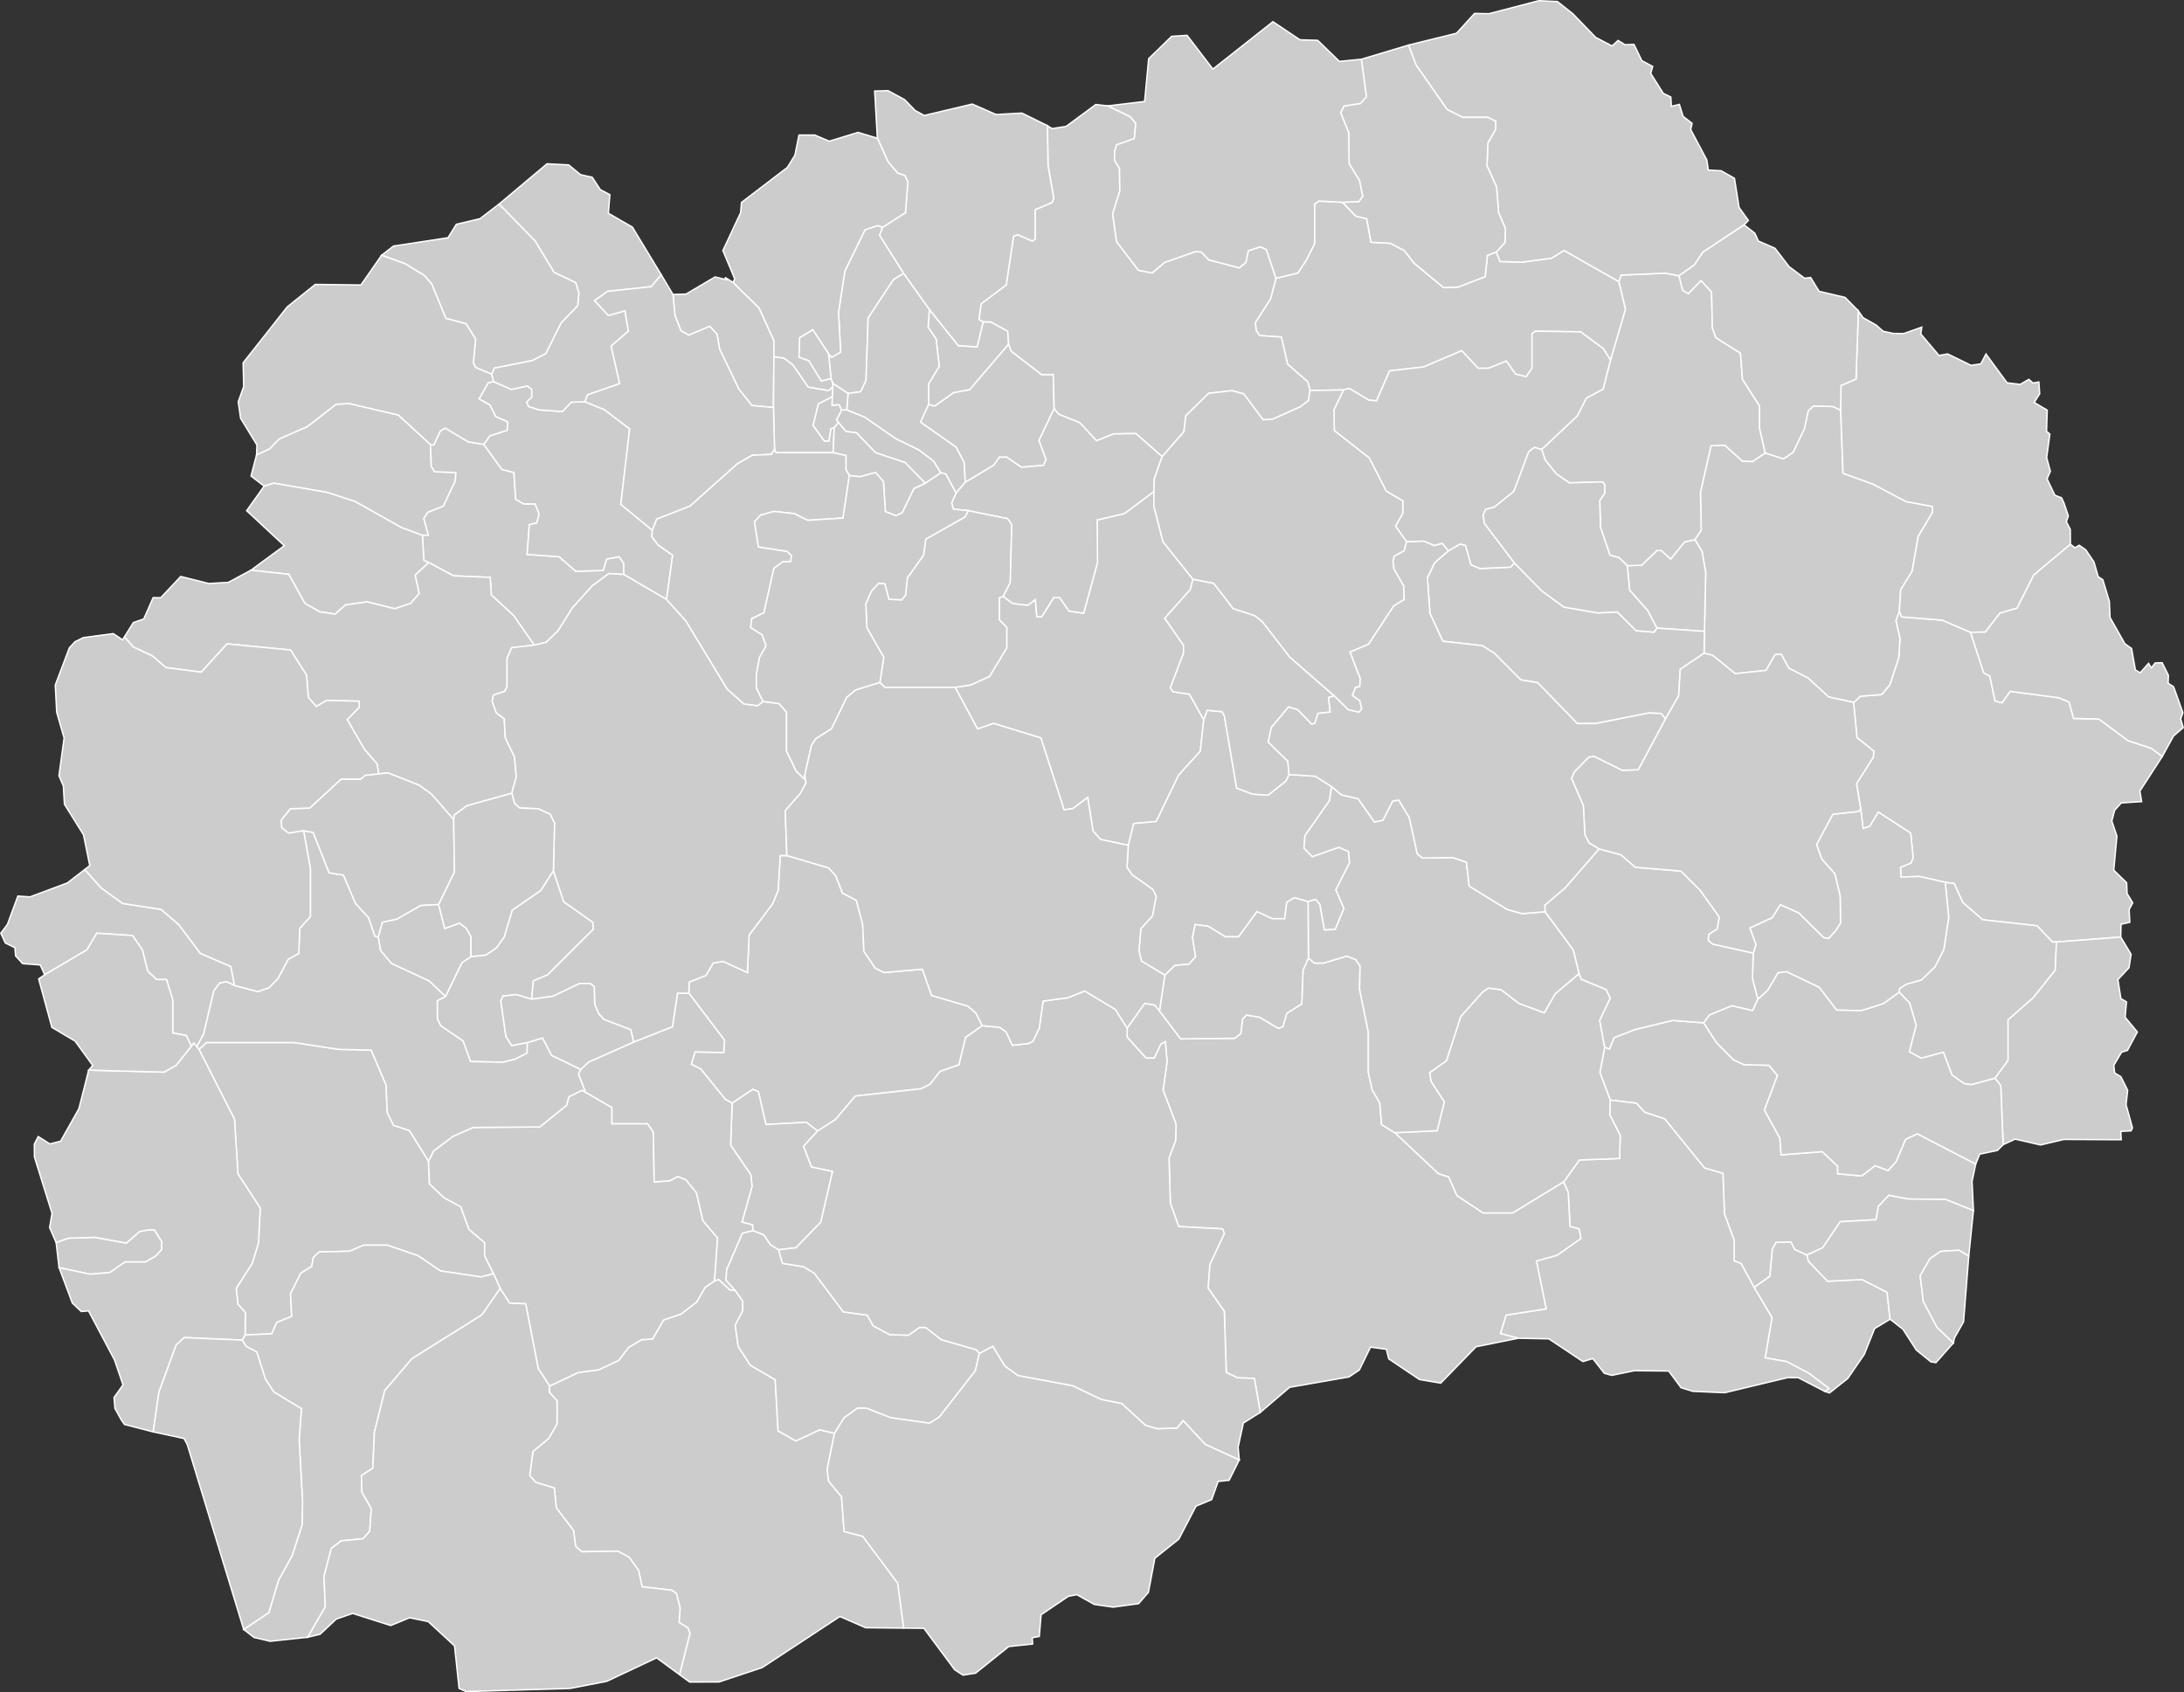 <?xml version="1.0" encoding="UTF-8" standalone="no"?>
<?xml-stylesheet type="text/css" href="/styles/home.css"?>
<!-- https://www.amcharts.com/svg-maps -->

<svg version="1.1" xmlns="http://www.w3.org/2000/svg" id="map-macedonia"
   viewBox="0 0 774.914 600.503">
  <rect x="0" y="0" width="774.914" height="600.503" fill="#333333" stroke="none"/>
  <defs
     id="defs4">
    <style
       type="text/css"
       id="style2">
			.land
			{
				fill: #CCCCCC;
				fill-opacity: 1;
				stroke:white;
				stroke-opacity: 1;
				stroke-width:0.5;
			}
		</style>
    <!-- <amcharts:ammap projection="mercator" leftLongitude="20.455613" topLatitude="42.338708" rightLongitude="23.006302" bottomLatitude="40.855134"></amcharts:ammap> -->
    <!-- All areas are listed in the line below. You can use this list in your script. -->
    <!--{id:"MK-01"},{id:"MK-02"},{id:"MK-03"},{id:"MK-04"},{id:"MK-05"},{id:"MK-06"},{id:"MK-07"},{id:"MK-08"},{id:"MK-09"},{id:"MK-10"},{id:"MK-11"},{id:"MK-12"},{id:"MK-13"},{id:"MK-14"},{id:"MK-15"},{id:"MK-16"},{id:"MK-17"},{id:"MK-18"},{id:"MK-19"},{id:"MK-20"},{id:"MK-21"},{id:"MK-22"},{id:"MK-23"},{id:"MK-24"},{id:"MK-25"},{id:"MK-26"},{id:"MK-27"},{id:"MK-28"},{id:"MK-29"},{id:"MK-30"},{id:"MK-31"},{id:"MK-32"},{id:"MK-33"},{id:"MK-34"},{id:"MK-35"},{id:"MK-36"},{id:"MK-37"},{id:"MK-38"},{id:"MK-39"},{id:"MK-40"},{id:"MK-41"},{id:"MK-42"},{id:"MK-43"},{id:"MK-44"},{id:"MK-45"},{id:"MK-46"},{id:"MK-47"},{id:"MK-48"},{id:"MK-49"},{id:"MK-50"},{id:"MK-51"},{id:"MK-52"},{id:"MK-53"},{id:"MK-54"},{id:"MK-55"},{id:"MK-56"},{id:"MK-57"},{id:"MK-58"},{id:"MK-59"},{id:"MK-60"},{id:"MK-61"},{id:"MK-62"},{id:"MK-63"},{id:"MK-64"},{id:"MK-65"},{id:"MK-66"},{id:"MK-67"},{id:"MK-68"},{id:"MK-69"},{id:"MK-70"},{id:"MK-71"},{id:"MK-72"},{id:"MK-73"},{id:"MK-74"},{id:"MK-75"},{id:"MK-76"},{id:"MK-77"},{id:"MK-78"},{id:"MK-79"},{id:"MK-80"},{id:"MK-81"},{id:"MK-82"},{id:"MK-83"},{id:"MK-84"},{id:"MK-LKD"},{id:"MK-LKO"}-->
  </defs>
  <path
     style="fill:#cccccc;fill-opacity:1;stroke:#ffffff;stroke-width:0.5;stroke-opacity:1"
     d="m 333.82,167.771 -5.51,3.73 v 0 l -7.14,-7.34 -10.51,-3.52 -6.76,-7.04 -3.75,-0.5 -2.69,-3.21 v 0 l -0.69,-0.82 1.86,-3.64 v 0 h 1.82 v 0 l 6.46,2.63 10.88,7.55 8.27,4.03 5.25,4.02 z"
     class="land"
     title="Aerodrom"
     id="MK-01" />
  <path
     style="fill:#cccccc;fill-opacity:1;stroke:#ffffff;stroke-width:0.5;stroke-opacity:1"
     d="m 329.77,109.811 10.26,12.82 6.65,0.46 2.16,-8.87 v 0 h 2.65 l 6.06,3.28 0.34,4.62 v 0 l -13.83,16.18 -5.7,1.06 -6.7,4.75 -2.17,-0.55 v 0 l 0.01,-7.37 3.74,-6.2 -1.09,-9.64 -2.85,-4.23 z"
     class="land"
     title="Aračinovo"
     id="MK-02" />
  <path
     style="fill:#cccccc;fill-opacity:1;stroke:#ffffff;stroke-width:0.5;stroke-opacity:1"
     d="m 673.92,216.791 0.79,2.11 14.43,1.16 10.03,4.31 v 0 l 4.69,14.38 2.16,1.16 1.88,8.86 2.45,0.58 2.89,-4.04 17.46,2.31 3.46,1.54 1.59,5.78 8.95,0.19 10.39,7.7 8.22,2.7 3.9,2.9 v 0 l -7.96,12.29 0.62,3.73 -7.21,0.47 -2.36,2.59 -1.01,3.81 1.82,5.39 -1.13,12.05 4.59,4.49 0.14,3.8 2,3.31 -1.26,2.4 0.22,4.52 -3.11,0.69 -0.1,4.55 v 0 l -22.79,1.74 v 0 h -1.44 l -5.49,-5.76 -19.26,-2.11 -7.07,-6.15 -3.03,-6.72 -3.19,-0.43 v 0 l -9.08,-2.07 -6.64,0.19 -0.14,-3.46 3.75,-1.54 0.72,-1.92 -0.86,-8.65 -11.48,-7.45 -3.06,5.05 -2.35,0.72 -0.85,-7.02 v 0 l -1.49,-8.85 5.95,-9.38 0.18,-2.17 -5.95,-4.81 -1.22,-12.47 v 0 l 2.46,-2.22 7.51,-0.58 2.88,-3.46 3.18,-9.64 0.43,-6.75 -1.44,-6.36 z"
     class="land"
     title="Berovo"
     id="MK-03" />
  <path
     style="fill:#cccccc;fill-opacity:1;stroke:#ffffff;stroke-width:0.5;stroke-opacity:1"
     d="m 260.86,457.911 2.69,3.83 v 3.36 l -2.68,5.14 1.04,7.5 4.33,6.71 8.81,5.14 1.04,18.15 6.27,3.55 8.5,-3.94 5.24,1.25 v 0 l -2.63,12.87 0.55,4.11 4.58,5.56 0.91,12.31 6.59,1.7 12.44,16.65 2.1,15.93 v 0 l -13.49,-0.13 -9.15,-3.99 -27.53,18.11 -15.35,5.12 -10.41,0.03 -3.6,-2.63 v 0 l 3.7,-14.64 -0.74,-1.95 -3.14,-1.94 0.37,-5.11 -1.29,-5.11 -1.66,-1.21 -10.51,-1.22 -1.29,-5.84 -3.32,-4.62 -4.06,-2.19 -12.73,0.24 -2.21,-1.94 -0.74,-5.6 -6.09,-8.04 -0.73,-7.06 -6.64,-2.01 -2.08,-2.44 1.15,-8.52 5.54,-4.57 3,-5.18 v -8.23 l -2.77,-3.05 0.12,-2.19 v 0 l 10.25,-4.83 7.15,-0.91 7.15,-3.36 3.46,-4.57 4.61,-2.75 3.92,-0.3 3.92,-6.71 6.22,-2.14 5.53,-4.27 3,-5.19 3.36,-2.32 v 0 l 1.48,-0.43 3.92,3.66 z"
     class="land"
     title="Bitola"
     id="MK-04" />
  <path
     style="fill:#cccccc;fill-opacity:1;stroke:#ffffff;stroke-width:0.5;stroke-opacity:1"
     d="m 641.11,445.351 0.57,2.2 6.79,7.08 12.22,-0.6 8.88,4.55 1.06,9.54 v 0 l -5.49,3.31 -3.67,9.18 -5.86,8.53 -6.5,5.16 -1.62,-0.57 v 0 l 1.45,-1.04 -7.26,-5.47 -7.79,-4.07 -7.6,-1.32 2.44,-14.26 -6.37,-10.76 v 0 l 5.58,-3.95 0.88,-9.67 1.33,-2.34 5.3,-0.15 1.33,2.64 z"
     class="land"
     title="Bogdanci"
     id="MK-05" />
  <path
     style="fill:#cccccc;fill-opacity:1;stroke:#ffffff;stroke-width:0.5;stroke-opacity:1"
     d="m 152.75,157.751 0.28,7.74 1.21,1.91 7.51,0.27 -0.2,2.99 -4.26,8.97 -5.48,2.17 -1.42,2.17 1.62,5.98 h -2.16 v 0 l -7.38,-2.72 -16.44,-9.24 -9.95,-3.26 -18.88,-3.26 -3.48,1.03 v 0 l -4.64,-3.58 1.95,-7.49 v 0 l 4.65,-2.19 3.45,-3.53 9.95,-4.36 10.15,-7.89 4.67,-0.27 17.45,4.08 z"
     class="land"
     title="Bogovinje"
     id="MK-06" />
  <path
     style="fill:#cccccc;fill-opacity:1;stroke:#ffffff;stroke-width:0.5;stroke-opacity:1"
     d="m 690.19,313.091 3.19,0.43 3.03,6.72 7.07,6.15 19.26,2.11 5.49,5.76 h 1.44 v 0 l -0.43,9.98 -7.8,9.79 -8.94,7.87 v 14.38 l -4.62,6.32 v 0 l -8.37,2.3 -2.6,-0.38 -4.33,-3.07 -3.03,-8.05 -7.93,2.11 -4.19,-2.3 2.45,-9.4 -2.31,-7.86 -3.68,-3.85 v 0 l 0.08,-1.33 2.45,-1.54 5.34,-1.53 4.76,-4.61 3.18,-6.14 1.73,-11.52 z"
     class="land"
     title="Bosilovo"
     id="MK-07" />
  <path
     style="fill:#cccccc;fill-opacity:1;stroke:#ffffff;stroke-width:0.5;stroke-opacity:1"
     d="m 171.63,157.671 6.46,8.91 4.27,1.09 0.61,9.51 2.84,1.63 h 4.06 l 1.42,3.53 -0.81,3.26 -2.64,0.55 -0.81,10.59 11.36,0.81 5.89,5.16 9.74,-0.27 1.22,-4.07 4.47,-0.82 1.62,2.44 v 3.86 0 l -5.28,-0.33 -5.88,4.35 -7.11,7.87 -5.07,8.13 -4.26,4.07 -4.2,0.97 v 0 l -7.27,-10.46 -7.92,-7.33 -0.41,-6.24 -12.99,-0.54 -8.8,-4.73 v 0 l -1.75,-0.7 -0.54,-8.96 v 0 h 2.16 l -1.62,-5.98 1.42,-2.17 5.48,-2.17 4.26,-8.97 0.2,-2.99 -7.51,-0.27 -1.21,-1.91 -0.28,-7.74 v 0 l 1.19,0.13 2.23,-4.9 1.83,-1.08 8.12,4.89 z"
     class="land"
     title="Brvenica"
     id="MK-08" />
  <path
     style="fill:#cccccc;fill-opacity:1;stroke:#ffffff;stroke-width:0.5;stroke-opacity:1"
     d="m 320.67,97.011 -3.63,2.19 -9.01,13.61 -0.75,22.17 -1.88,4.02 -4.5,0.61 v 0 l -5.38,-3.51 v 0 l -0.67,-1.78 v 0 l -0.86,-8.76 v 0 l 1.16,1.23 3.12,-1.88 -0.75,-14.11 2.25,-14.62 7.14,-14.63 4.5,-1.51 1.76,0.59 v 0 l -1.06,2.86 z"
     class="land"
     title="Butel"
     id="MK-09" />
  <path
     style="fill:#cccccc;fill-opacity:1;stroke:#ffffff;stroke-width:0.5;stroke-opacity:1"
     d="m 604.5,362.941 4.53,7.01 6.06,6.14 3.75,1.72 8.8,0.19 3.04,3.64 -4.62,12.27 5.48,9.96 0.43,5.93 14.58,-1.15 5.48,5.17 v 2.68 l 8.52,0.77 4.76,-3.64 4.62,1.72 2.88,-3.25 3.32,-7.85 4.19,-1.92 20.68,10.72 v 0 l -1.29,6.18 0.49,10.34 v 0 l -9.88,-3.95 -13.37,-0.15 -6.74,-1.32 -3.76,3.96 -0.77,4.69 -12.76,0.73 -6.19,9.22 -5.62,2.6 v 0 0 0 l -4.33,-2.01 -1.33,-2.64 -5.3,0.15 -1.33,2.34 -0.88,9.67 -5.58,3.95 v 0 l -4.64,-8.49 -2.43,-0.88 v -7.32 l -3.43,-9.38 -0.55,-14.35 -6.52,-1.91 -14.15,-17.45 -7.07,-2.34 -2.98,-3.23 -9.25,-1.09 v 0 l -3.68,-9.77 1.69,-9.04 v 0 l 1.73,0.69 1.58,-4.03 7.36,-2.87 13.42,-3.26 z"
     class="land"
     title="Valandovo"
     id="MK-10" />
  <path
     style="fill:#cccccc;fill-opacity:1;stroke:#ffffff;stroke-width:0.5;stroke-opacity:1"
     d="m 660.2,286.941 0.85,7.02 2.35,-0.72 3.06,-5.05 11.48,7.45 0.86,8.65 -0.72,1.92 -3.75,1.54 0.14,3.46 6.64,-0.19 9.08,2.07 v 0 l 1.24,12.34 -1.73,11.52 -3.18,6.14 -4.76,4.61 -5.34,1.53 -2.45,1.54 -0.08,1.33 v 0 l -5.62,4.04 -7.8,2.5 -8.8,-0.2 -6.2,-8.05 -11.55,-5.57 -3.03,0.38 -3.61,6.15 -3.59,3.27 v 0 l -1.89,-7.31 0.26,-9.12 v 0 l 0.97,-2.97 -2.17,-5.95 7.94,-3.65 2.89,-4.61 6.49,2.88 8.95,8.84 1.73,0.19 2.45,-2.69 1.73,-2.69 -0.14,-9.6 -1.88,-7.88 -4.62,-5.19 -1.87,-5.19 5.77,-10.77 9.09,-0.96 z"
     class="land"
     title="Vasilevo"
     id="MK-11" />
  <path
     style="fill:#cccccc;fill-opacity:1;stroke:#ffffff;stroke-width:0.5;stroke-opacity:1"
     d="m 19.92,440.911 4.31,-1.56 9.44,-0.29 11.2,2.04 4.61,-4.07 2.86,-0.59 h 2.41 l 2.64,4.08 v 2.91 l -2.2,2.33 -3.51,2.03 h -7.25 l -5.49,3.78 -7.02,0.58 -10.95,-2.32 v 0 z"
     class="land"
     title="Vevčani"
     id="MK-12" />
  <path
     style="fill:#cccccc;fill-opacity:1;stroke:#ffffff;stroke-width:0.5;stroke-opacity:1"
     d="m 409.43,174.391 -0.03,5.19 3.27,12.67 10.61,13.28 v 0 l -0.96,3.72 -9.04,10.12 6.65,9.59 v 2.84 l -4.66,12.24 0.93,1.42 5.85,0.88 5.05,9.06 v 0 l -1.2,11.16 -7.7,8.5 -7.97,16.47 -7.97,0.71 -1.91,7.72 v 0 l -9.88,-2.09 -2.66,-3.01 -1.87,-11.88 -5.18,3.9 -3.2,0.53 -8.24,-25.55 -16.77,-5.15 -5.72,1.96 -7.95,-14.77 v 0 l 5.56,-0.86 6.65,-3.02 6.12,-10.13 v -7.28 l -2.66,-2.67 v -7.82 l 1.44,-0.51 v 0 l 3.13,2.41 3.32,0.53 2.26,0.18 2.66,-1.96 0.53,6.04 h 1.73 l 4.25,-6.75 h 2.12 l 3.32,4.8 5.19,0.71 4.91,-17.94 -0.13,-15.11 9.7,-2.31 z"
     class="land"
     title="Veles"
     id="MK-13" />
  <path
     style="fill:#cccccc;fill-opacity:1;stroke:#ffffff;stroke-width:0.5;stroke-opacity:1"
     d="m 653.1,145.561 0.83,22.37 10.67,3.87 11.69,6.18 9.38,1.74 v 2.12 l -5.05,8.5 -2.16,12.35 -4.04,6.56 -0.5,7.54 v 0 l -1.23,3.46 1.44,6.36 -0.43,6.75 -3.18,9.64 -2.88,3.46 -7.51,0.58 -2.46,2.22 v 0 l -8.81,-1.93 -7.36,-6.74 -6.79,-3.47 -2.74,-5.01 -2.16,0.19 -3.18,5.59 -10.96,1.15 -8.09,-6.55 -2.96,-0.69 v 0 l 0.15,-7.76 v 0 l 0.43,-20.86 -1.29,-7.53 -2.55,-4.15 v 0 l 2.26,-3.38 -0.29,-13.33 3.75,-16.62 4.91,-0.19 6.2,5.6 3.61,0.2 4.54,-3.05 v 0 l 6.43,2.08 3.46,-2.32 4.04,-8.5 1.3,-6.19 1.88,-1.74 6.92,0.19 z"
     class="land"
     title="Vinica"
     id="MK-14" />
  <path
     style="fill:#cccccc;fill-opacity:1;stroke:#ffffff;stroke-width:0.5;stroke-opacity:1"
     d="m 196.35,308.921 3.67,11.06 10.35,7.3 0.2,2.43 -16.24,16.2 -5.07,2.16 -0.61,6.5 v 0 l -5.48,-1.64 -4.67,0.54 -0.81,1.62 1.83,12.68 2.03,3.24 5.59,-1.08 v 0 l -0.11,3.77 -4.27,2.16 -4.26,1.08 -11.57,-0.27 -2.64,-7.28 -7.92,-5.4 -1.21,-2.43 v -6.47 l 2.92,-1.54 v 0 l 5.81,-11.96 3.24,-2.16 v 0 l 5.28,-0.54 3.86,-2.7 2.64,-3.78 2.84,-9.45 10.15,-7.03 z"
     class="land"
     title="Vraneštica"
     id="MK-15" />
  <path
     style="fill:#cccccc;fill-opacity:1;stroke:#ffffff;stroke-width:0.5;stroke-opacity:1"
     d="m 93.72,172.501 3.48,-1.03 18.88,3.26 9.95,3.26 16.44,9.24 7.38,2.72 v 0 l 0.54,8.96 1.75,0.7 v 0 l -4.8,4.46 1.42,6.51 -3.04,3.53 -5.69,1.9 -9.74,-2.44 -7.71,1.08 -3.66,3.26 -5.48,-0.82 -5.27,-2.98 -5.69,-10.31 -13.45,-1.46 v 0 l 11.83,-8.7 -13.34,-12.42 z"
     class="land"
     title="Vrapčište"
     id="MK-16" />
  <path
     style="fill:#cccccc;fill-opacity:1;stroke:#ffffff;stroke-width:0.5;stroke-opacity:1"
     d="m 329.49,143.561 -2.85,6.22 12.6,8.84 2.86,5.41 0.4,7.08 v 0 l -3.28,3.86 v 0 l -3.62,-6.73 -1.78,-0.47 v 0 l -2.51,-4.11 -5.25,-4.02 -8.27,-4.03 -10.88,-7.55 -6.46,-2.63 v 0 l 0.45,-5.82 v 0 l 4.5,-0.61 1.88,-4.02 0.75,-22.17 9.01,-13.61 3.63,-2.19 v 0 l 9.1,12.8 v 0 l -0.47,6.31 2.85,4.23 1.09,9.64 -3.74,6.2 z"
     class="land"
     title="Gazi Baba"
     id="MK-17" />
  <path
     style="fill:#cccccc;fill-opacity:1;stroke:#ffffff;stroke-width:0.5;stroke-opacity:1"
     d="m 571.34,390.371 9.25,1.09 2.98,3.23 7.07,2.34 14.15,17.45 6.52,1.91 0.55,14.35 3.43,9.38 v 7.32 l 2.43,0.88 4.64,8.49 v 0 l 6.37,10.76 -2.44,14.26 7.6,1.32 7.79,4.07 7.26,5.47 -1.45,1.04 v 0 l -9.47,-4.88 -3.78,-0.01 -22.28,5.36 -11.31,-0.49 -4.18,-1.3 -4.39,-5.91 -12.19,-0.11 -8.03,1.65 -2.64,-0.76 -4.06,-5.19 -3.51,1.05 -12.11,-8.06 -10.87,-0.21 v 0 l -6.3,-1.66 2,-6.56 14.23,-2.21 -3.46,-16.98 7.31,-2.04 8.46,-5.94 -0.64,-3.4 -3.21,-0.85 -0.64,-12.07 -1.64,-3.73 v 0 l 5.62,-7.83 14.23,-0.51 0.26,-8.17 -3.72,-7.32 z"
     class="land"
     title="Gevgelija"
     id="MK-18" />
  <path
     style="fill:#cccccc;fill-opacity:1;stroke:#ffffff;stroke-width:0.5;stroke-opacity:1"
     d="m 152.14,199.611 8.8,4.73 12.99,0.54 0.41,6.24 7.92,7.33 7.27,10.46 v 0 l -7.98,0.93 -1.63,3.8 v 10.03 l -0.81,1.62 -4.06,1.36 -0.41,2.17 1.42,4.06 2.85,2.17 0.4,6.77 3.25,6.77 0.61,7.04 -1.58,5.85 v 0 l -15.88,4.43 -4.46,3.25 -0.27,1.66 v 0 l -7.85,-8.97 -4.47,-3.25 -10.96,-4.33 -3.32,0.34 v 0 l -0.64,-3.59 -4.46,-5.14 -6.09,-10.56 4.26,-4.34 v -2.16 l -11.57,-0.28 -3.65,2.17 -2.85,-3.25 -0.61,-7.86 -5.68,-8.95 -22.53,-2.17 -9.14,10.04 -12.58,-1.63 -4.67,-4.07 -6.9,-3.25 -3.12,-3.57 v 0 l 3.19,-5.1 3.68,-1.27 3.33,-7.56 2.69,0.03 7.09,-7.54 9.95,2.5 6.94,-0.41 8.01,-4.31 v 0 l 13.45,1.46 5.69,10.31 5.27,2.98 5.48,0.82 3.66,-3.26 7.71,-1.08 9.74,2.44 5.69,-1.9 3.04,-3.53 -1.42,-6.51 z"
     class="land"
     title="Gostivar"
     id="MK-19" />
  <path
     style="fill:#cccccc;fill-opacity:1;stroke:#ffffff;stroke-width:0.5;stroke-opacity:1"
     d="m 427.1,255.401 1.2,-3.38 5.31,0.53 0.8,1.42 4.38,25.7 5.71,2.12 5.45,0.36 6.24,-4.96 1.18,-2.35 v 0 l 9.28,0.59 5.79,3.66 v 0 l -0.69,4.97 -8.71,12.45 -0.37,4.47 2.98,2.99 9.34,-3.32 3.49,1.5 0.37,3.98 -4.85,9.61 2.86,6.63 -3.11,7.46 -3.86,0.16 -1.64,-9.16 -1.4,-1.66 -2.74,0.77 v 0 l -4.89,-1.39 -2.64,1.66 -0.78,5.79 h -4.36 l -5.45,-2.48 -6.53,8.91 h -4.67 l -6.07,-3.73 -4.67,-0.62 -0.93,4.55 1.09,6.84 -2.34,2.68 -4.98,0.42 -3.58,3.48 v 0 l -8.26,-4.99 -0.93,-3.53 0.66,-7.96 4.12,-4.59 1.33,-6.9 -1.2,-2.48 -7.31,-5.13 -1.86,-2.65 0.49,-7.86 v 0 l 1.91,-7.72 7.97,-0.71 7.97,-16.47 7.7,-8.5 z"
     class="land"
     title="Gradsko"
     id="MK-20" />
  <path
     style="fill:#cccccc;fill-opacity:1;stroke:#ffffff;stroke-width:0.5;stroke-opacity:1"
     d="m 30.08,308.541 5.84,6.56 7.61,5.49 13.64,2.11 6.35,5.49 7.61,10.13 10.78,4.64 1.32,6.75 v 0 l -2.87,-1.37 -2.44,0.54 -2.03,2.7 -3.65,15.38 -2.4,4.5 v 0 l -1.05,-1.26 -0.91,1.03 v 0 l -1.83,-3.81 -4.76,-0.85 v -11.8 l -2.22,-7.17 h -3.48 l -3.18,-2.95 -1.9,-7.6 -3.49,-5.06 -12.69,-0.85 -3.48,5.91 -14.98,8.84 v 0 l -1.59,-3.47 -6.23,-0.48 -2.51,-2.73 -0.25,-2.91 -3.4,-1.69 -1.6,-3.46 2.34,-3.12 3.72,-10.07 4.26,0.31 13.28,-4.96 z"
     class="land"
     title="Debar"
     id="MK-21" />
  <path
     style="fill:#cccccc;fill-opacity:1;stroke:#ffffff;stroke-width:0.5;stroke-opacity:1"
     d="m 70.61,372.381 2.64,-2.45 h 31.06 l 15.83,2.42 11.57,0.27 5.28,12.41 0.4,9.7 2.24,4.58 5.68,1.88 6.73,10.85 v 0 l 0.36,8.08 5.17,4.89 5.9,3.18 2.95,8.07 5.53,4.65 v 4.64 l 3.16,6.44 v 0 l -4.42,1.14 -14.42,-2.15 -7.91,-5.38 -10.97,-3.76 h -8.32 l -5.07,2.15 -10.76,0.27 -2.03,1.88 -0.61,3.23 -3.86,2.42 -3.65,7.26 0.41,8.06 -5.28,2.15 -1.83,4.03 -9.43,0.42 v 0 l 0.09,-7.94 -2.63,-2.96 -0.61,-5.64 5.68,-8.88 2.23,-7.26 0.61,-12.37 -7.91,-12.11 -1.22,-19.4 z"
     class="land"
     title="Debarca"
     id="MK-22" />
  <path
     style="fill:#cccccc;fill-opacity:1;stroke:#ffffff;stroke-width:0.5;stroke-opacity:1"
     d="m 665.73,115.381 2.43,2.16 3.51,0.76 3.78,0.07 6.41,-2.27 -0.34,2.41 6.46,7.63 3.07,-0.55 8.32,4.05 3.46,-0.53 1.82,-3.48 7.49,10.21 4.65,0.56 3.08,-1.78 1.44,1.29 2.1,-0.36 0.3,4.16 -1.95,3.09 4.62,2.75 -0.24,7.48 1.17,1.02 -1.13,8.33 1.32,4.87 -1.18,2.65 2.77,5.83 2.38,0.92 0.83,1.78 1.57,4.64 -0.7,2.06 1.4,2.72 0.04,5.29 v 0 l -13,10.9 -5.92,11.77 -6.06,1.74 -5.2,6.75 -5.26,0.07 v 0 l -10.03,-4.31 -14.43,-1.16 -0.79,-2.11 v 0 l 0.5,-7.54 4.04,-6.56 2.16,-12.35 5.05,-8.5 v -2.12 l -9.38,-1.74 -11.69,-6.18 -10.67,-3.87 -0.83,-22.37 v 0 l 0.1,-8.76 5.34,-2.32 0.83,-24.16 v 0 l 1.65,2.39 z"
     class="land"
     title="Delčevo"
     id="MK-23" />
  <path
     style="fill:#cccccc;fill-opacity:1;stroke:#ffffff;stroke-width:0.5;stroke-opacity:1"
     d="m 560.26,345.471 0.86,2.04 8.8,3.64 1.44,3.07 -3.75,7.87 1.74,9.47 v 0 l -1.69,9.04 3.68,9.77 v 0 l -0.17,5.23 3.72,7.32 -0.26,8.17 -14.23,0.51 -5.62,7.83 v 0 l -18.08,11.01 h -10.5 l -9.29,-6.17 -2.93,-6.62 -3.61,-1.14 -15.49,-14.58 v 0 l 15.03,-0.7 2.54,-10.23 -4.74,-7.32 -0.44,-3.07 5.95,-4.24 5.07,-15.67 7.71,-8.64 2.09,-1.46 4.52,0.58 6.28,4.84 9.04,3.37 3.85,-6.74 z"
     class="land"
     title="Demir Kapija"
     id="MK-24" />
  <path
     style="fill:#cccccc;fill-opacity:1;stroke:#ffffff;stroke-width:0.5;stroke-opacity:1"
     d="m 207.76,387.591 9.37,5.41 v 5.74 h 12.68 l 2.02,3.06 0.29,17.59 5.48,-0.38 2.88,-1.53 2.88,1.14 3.75,4.59 2.3,9.93 5.19,6.12 -1.04,15.21 v 0 l -3.36,2.32 -3,5.19 -5.53,4.27 -6.22,2.14 -3.92,6.71 -3.92,0.3 -4.61,2.75 -3.46,4.57 -7.15,3.36 -7.15,0.91 -10.25,4.83 v 0 l -4.04,-6.23 -4.43,-22.94 -5.72,-0.25 -3.32,-5.16 v 0 l -2.37,-5.25 v 0 l -3.16,-6.44 v -4.64 l -5.53,-4.65 -2.95,-8.07 -5.9,-3.18 -5.17,-4.89 -0.36,-8.08 v 0 l 1.84,-3.66 6.82,-5.14 7.19,-3.18 23.6,-0.17 9.51,-7.65 0.86,-3.06 4.61,-2.3 z"
     class="land"
     title="Demir Hisar"
     id="MK-25" />
  <path
     style="fill:#cccccc;fill-opacity:1;stroke:#ffffff;stroke-width:0.5;stroke-opacity:1"
     d="m 641.11,445.351 5.62,-2.6 6.19,-9.22 12.76,-0.73 0.77,-4.69 3.76,-3.96 6.74,1.32 13.37,0.15 9.88,3.95 v 0 l -1.66,16.14 v 0 l -3.52,-2.08 -6.52,0.44 -3.76,2.64 -3.42,6 1.1,9.07 4.86,9.22 5.81,5.55 v 0 l -6.19,6.97 -1.79,-0.28 -5.16,-4.18 -4.76,-7.38 -4.56,-3.56 v 0 l -1.06,-9.54 -8.88,-4.55 -12.22,0.6 -6.79,-7.08 z"
     class="land"
     title="Dojran"
     id="MK-26" />
  <path
     style="fill:#cccccc;fill-opacity:1;stroke:#ffffff;stroke-width:0.5;stroke-opacity:1"
     d="m 279.2,303.591 14.8,4.37 2.54,2.79 2.38,6.15 4.93,2.59 2.24,8.54 0.44,9.53 4.03,5.96 3.14,1.58 13.58,-1.19 3.28,9.33 12.83,3.77 2.84,2.38 2.29,4.56 v 0 l -5.87,4.17 -2.39,9.71 -6.72,2.38 -3.58,4.56 -3.13,1.58 -23.36,2.58 -7.01,8.32 -6.38,4.09 v 0 l -3.99,-3.1 -14.33,0.79 -2.68,-11.68 -1.94,-0.8 -7.37,4.9 v 0 l -2.41,-1.33 -8.65,-10.7 -3.44,-1.79 1.35,-4.36 10.15,0.2 0.29,-4.36 -12.66,-16.7 v 0 l 0.13,-3.93 5.97,-2.38 2.53,-4.37 3.51,-0.59 8.66,3.96 0.59,-13.3 8.36,-11.12 1.94,-4.77 0.75,-12.32 z"
     class="land"
     title="Dolneni"
     id="MK-27" />
  <path
     style="fill:#cccccc;fill-opacity:1;stroke:#ffffff;stroke-width:0.5;stroke-opacity:1"
     d="m 134.25,332.551 0.81,4.72 3.86,4.59 13.4,6.21 5.76,5.48 v 0 l -2.92,1.54 v 6.47 l 1.21,2.43 7.92,5.4 2.64,7.28 11.57,0.27 4.26,-1.08 4.27,-2.16 0.11,-3.77 v 0 l 5.37,-1.62 3.24,6.2 10.34,4.96 v 0 l -0.78,1.68 2.45,6.44 v 0 l -1.29,-0.71 -4.61,2.3 -0.86,3.06 -9.51,7.65 -23.6,0.17 -7.19,3.18 -6.82,5.14 -1.84,3.66 v 0 l -6.73,-10.85 -5.68,-1.88 -2.24,-4.58 -0.4,-9.7 -5.28,-12.41 -11.57,-0.27 -15.83,-2.42 H 73.25 l -2.64,2.45 v 0 0 0 l -0.77,-0.92 v 0 l 2.4,-4.5 3.65,-15.38 2.03,-2.7 2.44,-0.54 2.87,1.37 v 0 l 8.29,2.14 3.86,-1.35 3.24,-3.24 3.59,-6.83 3.81,-2.11 0.31,-8.86 3.81,-4.23 v -16.89 l -2.43,-13.55 v 0 l 3.4,0.59 5.68,14.33 5.08,0.81 4.26,10 4.67,5.14 2.23,6.48 z"
     class="land"
     title="Drugovo"
     id="MK-28" />
  <path
     style="fill:#cccccc;fill-opacity:1;stroke:#ffffff;stroke-width:0.5;stroke-opacity:1"
     d="m 253.72,98.271 4.01,0.98 -0.47,-0.83 2.85,1.8 v 0 l 9.24,9.07 5.26,11.59 v 5.7 0 l -0.19,18.02 v 0 l -7.67,-0.71 -4.66,-5.93 -6.75,-14.04 -0.93,-5.31 -2.56,-2.82 -7.45,3.13 -2.8,-1.56 -2.09,-5.32 -0.74,-7.56 v 0 l 4.65,-0.13 z"
     class="land"
     title="Gjorče Petrov"
     id="MK-29" />
  <path
     style="fill:#cccccc;fill-opacity:1;stroke:#ffffff;stroke-width:0.5;stroke-opacity:1"
     d="m 175.07,135.401 6.4,2.77 5.64,-1.21 1.58,1.21 v 2.72 l -1.8,1.82 0.67,1.51 3.62,1.21 8.35,0.6 3.16,-3.32 4.87,-0.15 v 0 l 6.83,2.78 9.02,6.83 -3.14,26.8 11.21,9.2 v 0 l -0.18,2.28 2.21,2.95 5.15,3.61 -2.15,15.72 v 0 l -15.18,-8.88 v 0 -3.86 l -1.62,-2.44 -4.47,0.82 -1.22,4.07 -9.74,0.27 -5.89,-5.16 -11.36,-0.81 0.81,-10.59 2.64,-0.55 0.81,-3.26 -1.42,-3.53 h -4.06 l -2.84,-1.63 -0.61,-9.51 -4.27,-1.09 -6.46,-8.91 v 0 l 2.2,-3.05 6.09,-1.91 0.2,-2.99 -4.26,-1.9 -2.03,-4.08 -3.85,-2.18 3.24,-5.72 z"
     class="land"
     title="Želino"
     id="MK-30" />
  <path
     style="fill:#cccccc;fill-opacity:1;stroke:#ffffff;stroke-width:0.5;stroke-opacity:1"
     d="m 160.98,290.821 0.27,18.62 -5.62,11.54 v 0 l -6.36,0.35 -8.52,4.87 -5.08,1.08 -1.42,5.27 v 0 l -1.22,-0.41 -2.23,-6.48 -4.67,-5.14 -4.26,-10 -5.08,-0.81 -5.68,-14.33 -3.4,-0.59 v 0 l -5.33,0.86 -2.44,-1.89 -0.2,-2.71 3.25,-4.06 6.9,-0.27 11.16,-10.28 h 6.91 l 1.62,-1.35 4.8,-0.48 v 0 l 3.32,-0.34 10.96,4.33 4.47,3.25 z"
     class="land"
     title="Zajas"
     id="MK-31" />
  <path
     style="fill:#cccccc;fill-opacity:1;stroke:#ffffff;stroke-width:0.5;stroke-opacity:1"
     d="m 343.58,181.181 13.95,2.81 1.46,2.13 -0.53,20.62 -2.47,4.87 v 0 l -1.44,0.51 v 7.82 l 2.66,2.67 v 7.28 l -6.12,10.13 -6.65,3.02 -5.56,0.86 v 0 l -24.91,0.03 -1.78,-1.74 v 0 l 1.38,-8.92 -5.98,-10.48 -0.4,-8.54 1.99,-4.45 2.53,-2.84 2.26,0.18 1.47,5.51 4.52,0.18 1.33,-1.6 0.67,-6.23 5.72,-8 0.79,-5.7 13.84,-7.83 z"
     class="land"
     title="Zelenikovo"
     id="MK-32" />
  <path
     style="fill:#cccccc;fill-opacity:1;stroke:#ffffff;stroke-width:0.5;stroke-opacity:1"
     d="m 601.36,191.501 2.55,4.15 1.29,7.53 -0.43,20.86 v 0 l -16.89,-1.16 v 0 l -3.26,-6.21 -6.4,-7.22 -0.84,-8.72 v 0 l 5.1,-0.17 5.4,-5.2 h 1.63 l 3.26,3.02 4.9,-6.05 z"
     class="land"
     title="Zrnovci"
     id="MK-33" />
  <path
     style="fill:#cccccc;fill-opacity:1;stroke:#ffffff;stroke-width:0.5;stroke-opacity:1"
     d="m 357.89,122.121 0.94,2.51 10.73,8.27 h 4.15 l 0.32,12.13 v 0 l -5.37,11.23 2.52,6.87 -1,2 -7.8,0.67 -5.15,-3.56 h -2.66 l -1.99,2.89 -10.08,5.98 v 0 l -0.4,-7.08 -2.86,-5.41 -12.6,-8.84 2.85,-6.22 v 0 l 2.17,0.55 6.7,-4.75 5.7,-1.06 z"
     class="land"
     title="Ilinden"
     id="MK-34" />
  <path
     style="fill:#cccccc;fill-opacity:1;stroke:#ffffff;stroke-width:0.5;stroke-opacity:1"
     d="m 234.62,97.501 -3.56,4.23 -15.45,1.64 -4.65,3.29 4.9,5.27 5.88,-1.64 1.23,7.23 -6.13,5.27 3.04,13.35 -11.38,3.94 -0.94,2.48 v 0 l -4.87,0.15 -3.16,3.32 -8.35,-0.6 -3.62,-1.21 -0.67,-1.51 1.8,-1.82 v -2.72 l -1.58,-1.21 -5.64,1.21 -6.4,-2.77 v 0 l -0.6,-2.6 v 0 l 0.9,-2.2 13.55,-2.72 4.74,-2.43 5.42,-10.9 5.87,-6.06 0.45,-4.54 -1.13,-3.64 -7.68,-3.64 -6.77,-11.21 -12.75,-13.04 v 0 l 17.02,-14.3 7.66,0.39 4.24,3.48 4.13,0.91 2.86,4.38 3.41,1.8 -0.54,6.59 8.52,4.92 z"
     class="land"
     title="Jegunovce"
     id="MK-35" />
  <path
     style="fill:#cccccc;fill-opacity:1;stroke:#ffffff;stroke-width:0.5;stroke-opacity:1"
     d="m 464.24,339.911 2.14,1.83 h 3.27 l 8.25,-2.48 3.11,1.24 1.56,2.28 -0.16,8.28 3.11,15.3 v 14.27 l 1.4,6.2 2.65,4.54 0.62,7.65 4.69,2.91 v 0 l 15.49,14.58 3.61,1.14 2.93,6.62 9.29,6.17 h 10.5 l 18.08,-11.01 v 0 l 1.64,3.73 0.64,12.07 3.21,0.85 0.64,3.4 -8.46,5.94 -7.31,2.04 3.46,16.98 -14.23,2.21 -2,6.56 6.3,1.66 v 0 l -14.94,3.02 -12.54,12.9 -7.54,-1.27 -10.9,-7.32 -0.85,-3.4 -5.62,-0.78 -3.98,8.13 -3.66,2.45 -21.06,3.68 -10.41,8.9 v 0 l -2.11,-12.06 -5.91,-0.21 -4.05,-1.85 -0.7,-21.73 -5.76,-8.24 0.63,-8.45 5.13,-10.93 -0.62,-1.65 -15.56,-0.82 -2.96,-8.25 -0.47,-16.1 2.34,-6.19 0.15,-5.79 -4.59,-12.08 1.4,-10.13 -0.62,-7.03 -1.56,0.83 -2.33,4.96 h -2.96 l -6.69,-7.44 v -3.2 0 l 6.23,-8.8 3.58,0.62 1.65,2.05 v 0 l 7.53,9.95 19.14,-0.21 2.18,-1.65 0.62,-5.17 1.4,-1.45 4.67,0.82 6.69,3.93 1.56,-0.62 1.4,-4.75 5.29,-3.31 0.46,-12 z"
     class="land"
     title="Kavadarci"
     id="MK-36" />
  <path
     style="fill:#cccccc;fill-opacity:1;stroke:#ffffff;stroke-width:0.5;stroke-opacity:1"
     d="m 513.86,195.481 4.23,-2.45 1.92,0.51 1.92,6.84 3.2,1.37 10.87,-0.51 1.32,-1.51 v 0 l 9.67,9.89 7.93,5.81 11.89,2.05 7.04,-0.34 6.65,6.66 6.39,0.52 0.99,-1.44 v 0 l 16.89,1.16 v 0 l -0.15,7.76 v 0 l -8.43,5.7 -0.58,9.44 -4.69,8.16 v 0 l -1.53,-1.92 -4.35,-0.17 -18.99,3.75 h -6.4 l -14.06,-14.51 -6.01,-1.02 -9.34,-9.4 -4.35,-2.73 -13.94,-1.54 -4.6,-9.91 -0.89,-12.65 2.55,-5.3 z"
     class="land"
     title="Karbinci"
     id="MK-37" />
  <path
     style="fill:#cccccc;fill-opacity:1;stroke:#ffffff;stroke-width:0.5;stroke-opacity:1"
     d="m 274.61,126.581 3.54,0.46 3.26,2.5 5.36,7.8 7.22,1.25 1.5,-1.34 v 0 l -0.15,3.51 v 0 l -4.95,2.56 -1.86,7.64 3.99,5.53 h 1.57 l 0.71,-4.39 1.2,-0.38 v 0 l -0.36,8.92 v 0 h -20.28 l -0.55,-1.23 v 0 l -0.39,-14.81 v 0 z"
     class="land"
     title="Karpoš"
     id="MK-38" />
  <path
     style="fill:#cccccc;fill-opacity:1;stroke:#ffffff;stroke-width:0.5;stroke-opacity:1"
     d="m 297.46,149.891 2.69,3.21 3.75,0.5 6.76,7.04 10.51,3.52 7.14,7.34 v 0 l -4.03,1.89 -4.14,8.56 -2.26,1.05 -3.74,-1.45 -0.69,-10.67 -2.79,-3.2 -5.63,1.51 -3.66,-0.45 v 0 l -1.22,-2.06 v -5.03 l -4.51,-1.01 v 0 l 0.36,-8.92 v 0 z"
     class="land"
     title="Kisela Voda"
     id="MK-39" />
  <path
     style="fill:#cccccc;fill-opacity:1;stroke:#ffffff;stroke-width:0.5;stroke-opacity:1"
     d="m 155.63,320.981 2.17,8.46 5.27,-1.89 2.44,1.89 1.62,2.97 v 7.02 0 l -3.24,2.16 -5.81,11.96 v 0 l -5.76,-5.48 -13.4,-6.21 -3.86,-4.59 -0.81,-4.72 v 0 l 1.42,-5.27 5.08,-1.08 8.52,-4.87 z"
     class="land"
     title="Kičevo"
     id="MK-40" />
  <path
     style="fill:#cccccc;fill-opacity:1;stroke:#ffffff;stroke-width:0.5;stroke-opacity:1"
     d="m 567.34,301.241 7.85,2.09 5.05,4.42 16.16,1.35 6.78,6.72 6.86,9.61 -0.72,4.22 -3.03,1.92 -0.15,2.12 1.59,1.34 14.33,3.16 v 0 l -0.26,9.12 1.89,7.31 v 0 l -1.82,4.02 -7.36,-1.73 -7.93,3.26 -2.08,2.77 v 0 l -11.06,-0.85 -13.42,3.26 -7.36,2.87 -1.58,4.03 -1.73,-0.69 v 0 l -1.74,-9.47 3.75,-7.87 -1.44,-3.07 -8.8,-3.64 -0.86,-2.04 v 0 l -2.03,-8.33 -10.05,-13.6 v 0 l -0.05,-2.34 7.21,-6.15 z"
     class="land"
     title="Konče"
     id="MK-41" />
  <path
     style="fill:#cccccc;fill-opacity:1;stroke:#ffffff;stroke-width:0.5;stroke-opacity:1"
     d="m 595.75,97.861 1.3,5.16 2.02,1.16 4.47,-4.65 3.76,4.07 0.28,12.78 1.3,3.49 8.66,5.42 0.72,9.29 6.06,9.48 v 7.93 l 2.02,8.74 v 0 l -4.54,3.05 -3.61,-0.2 -6.2,-5.6 -4.91,0.19 -3.75,16.62 0.29,13.33 -2.26,3.38 v 0 l -3.69,0.83 -4.9,6.05 -3.26,-3.02 h -1.63 l -5.4,5.2 -5.1,0.17 v 0 l -2.99,-2.86 -3.14,-0.84 -3.38,-9.9 -0.26,-9.57 1.76,-2.52 v -3.03 l -0.75,-1.01 -11.8,0.34 -4.64,-3.19 -3.89,-4.88 -1.3,-3.78 v 0 l 12.59,-11.85 3.27,-6.39 5.96,-3.2 2.6,-10.26 v 0 l 5.3,-18.02 -2.32,-9.83 v 0 l 0.8,-2.33 15.76,-0.67 z"
     class="land"
     title="Kočani"
     id="MK-42" />
  <path
     style="fill:#cccccc;fill-opacity:1;stroke:#ffffff;stroke-width:0.5;stroke-opacity:1"
     d="m 476.34,71.781 4.74,4.93 3.85,0.92 1.52,8.33 6.88,0.37 4.96,2.59 3.44,4.44 10.47,8.69 5.1,-0.18 9.64,-3.7 0.82,-7.58 3.17,-1.16 v 0 l 1.3,3.36 7.74,0.23 10.51,-1.39 4.47,-2.77 19.44,11.08 v 0 l 2.32,9.83 -5.3,18.02 v 0 l -2.51,-4.04 -8.1,-6 -16.01,-0.23 -1.2,0.92 v 12.24 l -2.07,3 -3.78,-0.92 -3.27,-4.62 -6.37,2.54 h -3.62 l -5.85,-6.23 -13.52,5.77 -12.05,1.38 -4.64,10.62 -2.76,-0.23 -6.88,-4.15 -2.09,0.52 v 0 l -11.84,0.23 v 0 l -0.85,-3.09 -7.16,-6.28 -2.21,-9.61 -7.71,-0.55 -1.24,-1.85 -0.27,-2.77 5.37,-8.32 1.96,-7.37 v 0 l 7.75,-1.88 3.03,-4.62 2.89,-5.73 v -14.07 l 1.51,-1.11 z"
     class="land"
     title="Kratovo"
     id="MK-43" />
  <path
     style="fill:#cccccc;fill-opacity:1;stroke:#ffffff;stroke-width:0.5;stroke-opacity:1"
     d="m 558.04,4.861 8.14,8.42 5.8,3.03 2.14,-1.95 2.45,1.52 3.17,-0.13 2.82,5.79 3.83,2.04 -0.7,2.48 4.46,7.07 2.69,1.31 0.17,3.29 2.86,-0.68 1.31,4.24 3.19,2.48 -0.49,2.22 5.71,10.75 0.55,3.61 4.54,0.25 4.73,2.68 1.64,10.35 3.29,4.58 -1.5,1.59 v 0 l -14.57,9.65 -3.18,4.65 -5.34,3.76 v 0 l -4.8,-0.92 -15.76,0.67 -0.8,2.33 v 0 l -19.44,-11.08 -4.47,2.77 -10.51,1.39 -7.74,-0.23 -1.3,-3.36 v 0 l 3.02,-3.35 0.17,-5.08 -2.41,-5.56 -0.69,-9.02 -3.44,-7.64 0.35,-8.1 2.75,-4.87 v -2.77 l -2.75,-1.39 h -8.96 l -5.51,-2.79 -11.01,-15.76 -2.7,-7.09 v 0 l 17.04,-4.2 6.41,-7.03 5.15,0.08 17.67,-4.61 6.56,0.3 z"
     class="land"
     title="Kriva Palanka"
     id="MK-44" />
  <path
     style="fill:#cccccc;fill-opacity:1;stroke:#ffffff;stroke-width:0.5;stroke-opacity:1"
     d="m 259.77,391.451 7.37,-4.9 1.94,0.8 2.68,11.68 14.33,-0.79 3.99,3.1 v 0 l -4.96,5.41 2.83,7.33 7.47,1.58 -4.18,18.01 -8.81,9.1 -6.2,0.69 v 0 l -2.83,-1.68 -2.38,-3.56 -3.89,-1.51 v 0 l -0.14,-2.05 -3.73,-0.99 3.58,-12.66 -0.45,-4.16 -7.16,-10.49 z"
     class="land"
     title="Krivogaštani"
     id="MK-45" />
  <path
     style="fill:#cccccc;fill-opacity:1;stroke:#ffffff;stroke-width:0.5;stroke-opacity:1"
     d="m 244.4,352.411 12.66,16.7 -0.29,4.36 -10.15,-0.2 -1.35,4.36 3.44,1.79 8.65,10.7 2.41,1.33 v 0 l -0.54,14.91 7.16,10.49 0.45,4.16 -3.58,12.66 3.73,0.99 0.14,2.05 v 0 l -3.72,0.92 -5.53,12.85 -0.3,3.75 3.28,3.68 v 0 l -1.9,-0.21 -3.92,-3.66 -1.48,0.43 v 0 l 1.04,-15.21 -5.19,-6.12 -2.3,-9.93 -3.75,-4.59 -2.88,-1.14 -2.88,1.53 -5.48,0.38 -0.29,-17.59 -2.02,-3.06 h -12.68 v -5.74 l -9.37,-5.41 v 0 l -2.45,-6.44 0.78,-1.68 v 0 l 2.8,-2.64 15.91,-7.06 v 0 l 13.8,-5.45 1.79,-11.88 z"
     class="land"
     title=" Kruševo"
     id="MK-46" />
  <path
     style="fill:#cccccc;fill-opacity:1;stroke:#ffffff;stroke-width:0.5;stroke-opacity:1"
     d="m 388.81,37.081 4.29,0.49 v 0 l 7.9,3.82 2,2.4 -0.53,5.37 -6.3,2.26 -0.63,2.12 -0.11,3.25 1.79,2.97 0.1,8.04 -2.52,8.05 1.37,9.88 7.77,10.16 4.83,0.98 4.52,-3.8 10.92,-3.81 2,0.14 2.73,2.82 10.82,2.82 2.31,-1.97 0.83,-4.1 4.31,-1.41 2.1,0.99 3.43,10.2 v 0 l -1.96,7.37 -5.37,8.32 0.27,2.77 1.24,1.85 7.71,0.55 2.21,9.61 7.16,6.28 0.85,3.09 v 0 l -0.58,3.55 -2.89,2.22 -9.91,4.43 -3.31,0.18 -6.89,-9.23 -4.13,-1.11 -8.26,0.93 -8.12,7.94 -0.69,5.72 -7.73,8.82 v 0 l -9.35,-8.2 -7.87,0.14 -6.06,2.43 -5.95,-6.41 -7.44,-2.99 -1.64,-1.98 v 0 l -0.32,-12.13 h -4.15 l -10.73,-8.27 -0.94,-2.51 v 0 l -0.34,-4.62 -6.06,-3.28 h -2.65 v 0 l -1.49,-0.85 0.74,-5.56 8.93,-6.71 2.6,-17.27 1.49,-0.57 5.21,2.28 0.95,-0.71 v -10.43 l 6.06,-2.57 0.53,-1.57 -2.01,-11.58 -0.21,-14.08 v 0 l 1.66,1.03 4.98,-0.78 z"
     class="land"
     title="Kumanovo"
     id="MK-47" />
  <path
     style="fill:#cccccc;fill-opacity:1;stroke:#ffffff;stroke-width:0.5;stroke-opacity:1"
     d="m 324.71,39.211 3.23,1.77 17.02,-4.05 8.46,3.7 9.18,-0.5 9.04,4.47 v 0 l 0.21,14.08 2.01,11.58 -0.53,1.57 -6.06,2.57 v 10.43 l -0.95,0.71 -5.21,-2.28 -1.49,0.57 -2.6,17.27 -8.93,6.71 -0.74,5.56 1.49,0.85 v 0 l -2.16,8.87 -6.65,-0.46 -10.26,-12.82 v 0 l -9.1,-12.8 v 0 l -8.56,-13.52 1.06,-2.86 v 0 l 8.1,-5.16 0.85,-10.89 -1.06,-2.29 -2.56,-0.86 -3.41,-4.01 -3.79,-8.38 v 0 l -0.95,-16.73 4.73,-0.14 5.88,3.18 z"
     class="land"
     title="Lipkovo"
     id="MK-48" />
  <path
     style="fill:#cccccc;fill-opacity:1;stroke:#ffffff;stroke-width:0.5;stroke-opacity:1"
     d="m 423.28,205.531 7.38,1.45 6.89,8.98 7.74,2.53 2.59,2.07 9.81,12.65 15.7,13.7 v 0 l -2.01,0.61 0.62,5.15 -4.35,0.5 -1.12,3.49 -1.13,0.34 -4.97,-5.15 -3.24,-1 -6.1,7.31 -1.12,5.15 6.97,6.81 0.43,4.72 v 0 l -1.18,2.35 -6.24,4.96 -5.45,-0.36 -5.71,-2.12 -4.38,-25.7 -0.8,-1.42 -5.31,-0.53 -1.2,3.38 v 0 l -5.05,-9.06 -5.85,-0.88 -0.93,-1.42 4.66,-12.24 v -2.84 l -6.65,-9.59 9.04,-10.12 z"
     class="land"
     title="Lozovo"
     id="MK-49" />
  <path
     style="fill:#cccccc;fill-opacity:1;stroke:#ffffff;stroke-width:0.5;stroke-opacity:1"
     d="m 40.2,224.841 3.29,2.21 0.66,-1.05 v 0 l 3.12,3.57 6.9,3.25 4.67,4.07 12.58,1.63 9.14,-10.04 22.53,2.17 5.68,8.95 0.61,7.86 2.85,3.25 3.65,-2.17 11.57,0.28 v 2.16 l -4.26,4.34 6.09,10.56 4.46,5.14 0.64,3.59 v 0 l -4.8,0.48 -1.62,1.35 h -6.91 l -11.16,10.28 -6.9,0.27 -3.25,4.06 0.2,2.71 2.44,1.89 5.33,-0.86 v 0 l 2.43,13.55 v 16.89 l -3.81,4.23 -0.31,8.86 -3.81,2.11 -3.59,6.83 -3.24,3.24 -3.86,1.35 -8.29,-2.14 v 0 l -1.32,-6.75 -10.78,-4.64 -7.61,-10.13 -6.35,-5.49 -13.64,-2.11 -7.61,-5.49 -5.84,-6.56 v 0 l 1.77,-1.41 -2.22,-10.91 -6.77,-10.83 -0.39,-6.51 -1.55,-3.61 1.83,-13.39 -2.64,-9.15 -0.5,-9.63 4.98,-13.18 2,-2.19 3,-1.48 z"
     class="land"
     title="Mavrovo i Rostuša"
     id="MK-50" />
  <path
     style="fill:#cccccc;fill-opacity:1;stroke:#ffffff;stroke-width:0.5;stroke-opacity:1"
     d="m 640.28,98.731 2.15,-0.26 3.01,4.9 9.21,2.16 4.72,4.79 v 0 l -0.83,24.16 -5.34,2.32 -0.1,8.76 v 0 l -2.73,-1.31 -6.92,-0.19 -1.88,1.74 -1.3,6.19 -4.04,8.5 -3.46,2.32 -6.43,-2.08 v 0 l -2.02,-8.74 v -7.93 l -6.06,-9.48 -0.72,-9.29 -8.66,-5.42 -1.3,-3.49 -0.28,-12.78 -3.76,-4.07 -4.47,4.65 -2.02,-1.16 -1.3,-5.16 v 0 l 5.34,-3.76 3.18,-4.65 14.57,-9.65 v 0 l 3.8,2.97 1.28,2.78 5.88,2.55 4.99,6.51 z"
     class="land"
     title="Makedonska Kamenica"
     id="MK-51" />
  <path
     style="fill:#cccccc;fill-opacity:1;stroke:#ffffff;stroke-width:0.5;stroke-opacity:1"
     d="m 236.51,212.731 6.81,7.55 14.71,24.24 5.88,5.24 4.91,0.65 1.91,-1.5 v 0 l 5.67,0.74 2.68,3.07 v 13.8 l 3.45,7.16 2.68,2.55 0.34,-1.2 v 0 l 0.43,2.86 -1.96,3.59 -5.4,6.21 0.58,15.9 v 0 h -2.36 l -0.75,12.32 -1.94,4.77 -8.36,11.12 -0.59,13.3 -8.66,-3.96 -3.51,0.59 -2.53,4.37 -5.97,2.38 -0.13,3.93 v 0 l -4.01,0.03 -1.79,11.88 -13.8,5.45 v 0 l -0.97,-4.37 -9.58,-3.67 -1.79,-1.95 -1.46,-3.45 -0.16,-6.26 -1.46,-1.08 h -3.74 l -9.42,4.53 -7.57,1.05 v 0 l 0.61,-6.5 5.07,-2.16 16.24,-16.2 -0.2,-2.43 -10.35,-7.3 -3.67,-11.06 v 0 l 0.42,-16.79 -1.62,-3.24 -4.27,-1.9 -6.49,-0.27 -1.83,-1.62 -0.97,-3.62 v 0 l 1.58,-5.85 -0.61,-7.04 -3.25,-6.77 -0.4,-6.77 -2.85,-2.17 -1.42,-4.06 0.41,-2.17 4.06,-1.36 0.81,-1.62 v -10.03 l 1.63,-3.8 7.98,-0.93 v 0 l 4.2,-0.97 4.26,-4.07 5.07,-8.13 7.11,-7.87 5.88,-4.35 5.28,0.33 v 0 z"
     class="land"
     title="Makedonski Brod"
     id="MK-52" />
  <path
     style="fill:#cccccc;fill-opacity:1;stroke:#ffffff;stroke-width:0.5;stroke-opacity:1"
     d="m 276.23,443.461 1.43,4.84 7.46,1.19 3.88,2.37 10.22,13.64 8.51,1.18 2.09,3.76 5.82,3.15 6.71,0.2 3.88,-2.76 h 2.24 l 5.52,4.34 12.39,3.56 1.13,1.29 v 0 l -1.43,6.18 -12.81,16.45 -3.48,2.18 -13.72,-1.94 -8.69,-3.39 h -3.11 l -4.76,3.39 -3.41,5.51 v 0 l -5.24,-1.25 -8.5,3.94 -6.27,-3.55 -1.04,-18.15 -8.81,-5.14 -4.33,-6.71 -1.04,-7.5 2.68,-5.14 v -3.36 l -2.69,-3.83 v 0 l -3.28,-3.68 0.3,-3.75 5.53,-12.85 3.72,-0.92 v 0 l 3.89,1.51 2.38,3.56 z"
     class="land"
     title="Mogila"
     id="MK-53" />
  <path
     style="fill:#cccccc;fill-opacity:1;stroke:#ffffff;stroke-width:0.5;stroke-opacity:1"
     d="m 472.44,279.091 3.55,2.98 5.85,1.33 5.85,8.29 2.99,-0.66 3.48,-6.8 2.12,-0.33 3.74,6.14 2.86,12.93 1.87,1.5 10.7,-0.17 4.86,1.66 0.99,8.46 2.37,1.49 11.08,6.79 5.35,1.49 8.08,-0.65 v 0 l 10.05,13.6 2.03,8.33 v 0 l -8.48,7.18 -3.85,6.74 -9.04,-3.37 -6.28,-4.84 -4.52,-0.58 -2.09,1.46 -7.71,8.64 -5.07,15.67 -5.95,4.24 0.44,3.07 4.74,7.32 -2.54,10.23 -15.03,0.7 v 0 l -4.69,-2.91 -0.62,-7.65 -2.65,-4.54 -1.4,-6.2 v -14.27 l -3.11,-15.3 0.16,-8.28 -1.56,-2.28 -3.11,-1.24 -8.25,2.48 h -3.27 l -2.14,-1.83 v 0 l -0.13,-19.97 v 0 l 2.74,-0.77 1.4,1.66 1.64,9.16 3.86,-0.16 3.11,-7.46 -2.86,-6.63 4.85,-9.61 -0.37,-3.98 -3.49,-1.5 -9.34,3.32 -2.98,-2.99 0.37,-4.47 8.71,-12.45 z"
     class="land"
     title="Negotino"
     id="MK-54" />
  <path
     style="fill:#cccccc;fill-opacity:1;stroke:#ffffff;stroke-width:0.5;stroke-opacity:1"
     d="m 347.51,480.221 4.79,-2.54 4.21,7.02 4.75,3.39 19.4,3.63 10.06,4.84 7.32,1.45 8.42,7.74 4.21,1.21 6.95,-0.24 2.2,-2.66 7.87,8.46 12.02,5.5 v 0 l -3.6,7.25 -3.9,0.42 -2.3,6.45 -5.54,2.3 -6.11,11.7 -8.51,6.8 -2.28,12.1 -3.5,4.02 -9.01,1.22 -6.64,-0.94 -6.22,-3.47 -3,0.56 -9.71,6.55 -0.64,7.7 -2.52,0.47 0.17,2.22 -8.47,0.9 -11.8,9.45 -4.45,0.7 -2.95,-1.92 -10.91,-14.7 -7.18,-0.07 v 0 l -2.1,-15.93 -12.44,-16.65 -6.59,-1.7 -0.91,-12.31 -4.58,-5.56 -0.55,-4.11 2.63,-12.87 v 0 l 3.41,-5.51 4.76,-3.39 h 3.11 l 8.69,3.39 13.72,1.94 3.48,-2.18 12.81,-16.45 z"
     class="land"
     title="Novaci"
     id="MK-55" />
  <path
     style="fill:#cccccc;fill-opacity:1;stroke:#ffffff;stroke-width:0.5;stroke-opacity:1"
     d="m 754.85,372.731 -2.08,0.64 -2.77,4.65 0.31,2.72 2.19,1.31 2.42,4.82 -0.56,5.12 2.27,8.26 -0.49,1.02 -3.65,0.2 0.15,2.96 -20.4,-0.1 -8.21,1.96 -9.02,-2.08 -4.27,1.98 v 0 l -0.84,-20.91 -2.02,-2.68 v 0 l 4.62,-6.32 v -14.38 l 8.94,-7.87 7.8,-9.79 0.43,-9.98 v 0 l 22.79,-1.74 v 0 l 3.68,6.11 -0.75,4.76 -3.93,4.23 1.06,6.73 1.99,1.17 -0.49,5.44 4.34,5.23 z"
     class="land"
     title="Novo Selo"
     id="MK-56" />
  <path
     style="fill:#cccccc;fill-opacity:1;stroke:#ffffff;stroke-width:0.5;stroke-opacity:1"
     d="m 181.59,281.481 0.97,3.62 1.83,1.62 6.49,0.27 4.27,1.9 1.62,3.24 -0.42,16.79 v 0 l -4.45,7.01 -10.15,7.03 -2.84,9.45 -2.64,3.78 -3.86,2.7 -5.28,0.54 v 0 -7.02 l -1.62,-2.97 -2.44,-1.89 -5.27,1.89 -2.17,-8.46 v 0 l 5.62,-11.54 -0.27,-18.62 v 0 l 0.27,-1.66 4.46,-3.25 z"
     class="land"
     title="Oslomej"
     id="MK-57" />
  <path
     style="fill:#cccccc;fill-opacity:1;stroke:#ffffff;stroke-width:0.5;stroke-opacity:1"
     d="m 86.96,473.711 9.43,-0.42 1.83,-4.03 5.28,-2.15 -0.41,-8.06 3.65,-7.26 3.86,-2.42 0.61,-3.23 2.03,-1.88 10.76,-0.27 5.07,-2.15 h 8.32 l 10.97,3.76 7.91,5.38 14.42,2.15 4.42,-1.14 v 0 l 2.37,5.25 v 0 l -6.45,9.31 -24.9,15.63 -9.59,11.22 -3.69,14.87 -0.55,12.67 -4.06,2.68 0.18,5.85 3.32,5.85 -0.55,8.03 -2.4,2.68 -7.74,0.73 -3.51,2.68 -2.58,9.97 0.47,10.74 -6.25,10.82 v 0 l -13.29,1.43 -5.75,-1.34 -3.67,-2.85 v 0 l 8.91,-5.98 3.45,-11.51 4.87,-8.84 3.45,-10.71 0.2,-8.04 -1.21,-22.26 0.81,-11 -9.75,-5.9 -3.04,-4.57 -3.05,-9.66 -3.65,-1.88 -1.55,-2.32 v 0 z"
     class="land"
     title="Ohrid"
     id="MK-58" />
  <path
     style="fill:#cccccc;fill-opacity:1;stroke:#ffffff;stroke-width:0.5;stroke-opacity:1"
     d="m 374.03,145.031 1.64,1.98 7.44,2.99 5.95,6.41 6.06,-2.43 7.87,-0.14 9.35,8.2 v 0 l -2.77,7.86 -0.14,4.49 v 0 l -10.45,7.82 -9.7,2.31 0.13,15.11 -4.91,17.94 -5.19,-0.71 -3.32,-4.8 h -2.12 l -4.25,6.75 h -1.73 l -0.53,-6.04 -2.66,1.96 -2.26,-0.18 -3.32,-0.53 -3.13,-2.41 v 0 l 2.47,-4.87 0.53,-20.62 -1.46,-2.13 -13.95,-2.81 v 0 l -5.28,-0.48 -0.67,-2.22 1.59,-3.51 v 0 l 3.28,-3.86 v 0 l 10.08,-5.98 1.99,-2.89 h 2.66 l 5.15,3.56 7.8,-0.67 1,-2 -2.52,-6.87 z"
     class="land"
     title="Petrovec"
     id="MK-59" />
  <path
     style="fill:#cccccc;fill-opacity:1;stroke:#ffffff;stroke-width:0.5;stroke-opacity:1"
     d="m 736.24,194.361 1.48,-0.87 2.31,1.59 2.93,4.32 1.51,5.25 1.64,1.07 2.32,7.7 0.25,5.72 5.27,9.31 2.36,1.67 1.35,7.6 1.71,1.01 2.98,-3.33 0.98,1.61 1.37,-1.77 2.46,-0.08 2.23,4.49 -0.12,2.78 1.95,1.26 3.29,9.2 -0.78,2.22 0.9,3.09 -3.43,2.97 -3.99,7.26 v 0 l -3.9,-2.9 -8.22,-2.7 -10.39,-7.7 -8.95,-0.19 -1.59,-5.78 -3.46,-1.54 -17.46,-2.31 -2.89,4.04 -2.45,-0.58 -1.88,-8.86 -2.16,-1.16 -4.69,-14.38 v 0 l 5.26,-0.07 5.2,-6.75 6.06,-1.74 5.92,-11.77 13,-10.9 v 0 z"
     class="land"
     title="Pehčevo"
     id="MK-60" />
  <path
     style="fill:#cccccc;fill-opacity:1;stroke:#ffffff;stroke-width:0.5;stroke-opacity:1"
     d="m 188.65,354.571 7.57,-1.05 9.42,-4.53 h 3.74 l 1.46,1.08 0.16,6.26 1.46,3.45 1.79,1.95 9.58,3.67 0.97,4.37 v 0 l -15.91,7.06 -2.8,2.64 v 0 l -10.34,-4.96 -3.24,-6.2 -5.37,1.62 v 0 l -5.59,1.08 -2.03,-3.24 -1.83,-12.68 0.81,-1.62 4.67,-0.54 z"
     class="land"
     title="Plasnica"
     id="MK-61" />
  <path
     style="fill:#cccccc;fill-opacity:1;stroke:#ffffff;stroke-width:0.5;stroke-opacity:1"
     d="m 399.93,364.821 v 3.2 l 6.69,7.44 h 2.96 l 2.33,-4.96 1.56,-0.83 0.62,7.03 -1.4,10.13 4.59,12.08 -0.15,5.79 -2.34,6.19 0.47,16.1 2.96,8.25 15.56,0.82 0.62,1.65 -5.13,10.93 -0.63,8.45 5.76,8.24 0.7,21.73 4.05,1.85 5.91,0.21 2.11,12.06 v 0 l -6.02,3.79 -1.85,8.53 0.41,4.52 v 0 l -12.02,-5.5 -7.87,-8.46 -2.2,2.66 -6.95,0.24 -4.21,-1.21 -8.42,-7.74 -7.32,-1.45 -10.06,-4.84 -19.4,-3.63 -4.75,-3.39 -4.21,-7.02 -4.79,2.54 v 0 l -1.13,-1.29 -12.39,-3.56 -5.52,-4.34 h -2.24 l -3.88,2.76 -6.71,-0.2 -5.82,-3.15 -2.09,-3.76 -8.51,-1.18 -10.22,-13.64 -3.88,-2.37 -7.46,-1.19 -1.43,-4.84 v 0 l 6.2,-0.69 8.81,-9.1 4.18,-18.01 -7.47,-1.58 -2.83,-7.33 4.96,-5.41 v 0 l 6.38,-4.09 7.01,-8.32 23.36,-2.58 3.13,-1.58 3.58,-4.56 6.72,-2.38 2.39,-9.71 5.87,-4.17 v 0 l 6.21,0.6 2.24,1.58 2.24,4.76 5.67,-0.59 1.64,-0.8 2.24,-4.75 1.35,-9.52 8.8,-1.2 5.97,-2.38 10.89,6.55 z"
     class="land"
     title="Prilep"
     id="MK-62" />
  <path
     style="fill:#cccccc;fill-opacity:1;stroke:#ffffff;stroke-width:0.5;stroke-opacity:1"
     d="m 571.41,127.791 -2.6,10.26 -5.96,3.2 -3.27,6.39 -12.59,11.85 v 0 l -2.55,-0.7 -2.05,1.54 -5.24,14.04 -7.04,5.65 -2.94,0.69 -0.89,2.05 0.38,2.91 10.66,14.06 v 0 l -1.32,1.51 -10.87,0.51 -3.2,-1.37 -1.92,-6.84 -1.92,-0.51 -4.23,2.45 v 0 l -2.16,-2.64 -2.76,0.79 -3.73,-1.58 -6.12,0.23 v 0 l -3.96,-5.56 2.58,-4.61 v -4.38 l -5.85,-3.45 -6.03,-11.76 -12.39,-9.69 -0.17,-7.38 3.42,-7.09 v 0 l 2.09,-0.52 6.88,4.15 2.76,0.23 4.64,-10.62 12.05,-1.38 13.52,-5.77 5.85,6.23 h 3.62 l 6.37,-2.54 3.27,4.62 3.78,0.92 2.07,-3 v -12.24 l 1.2,-0.92 16.01,0.23 8.1,6 z"
     class="land"
     title="Probištip"
     id="MK-63" />
  <path
     style="fill:#cccccc;fill-opacity:1;stroke:#ffffff;stroke-width:0.5;stroke-opacity:1"
     d="m 604.62,231.801 2.96,0.69 8.09,6.55 10.96,-1.15 3.18,-5.59 2.16,-0.19 2.74,5.01 6.79,3.47 7.36,6.74 8.81,1.93 v 0 l 1.22,12.47 5.95,4.81 -0.18,2.17 -5.95,9.38 1.49,8.85 v 0 l -0.81,1.01 -9.09,0.96 -5.77,10.77 1.87,5.19 4.62,5.19 1.88,7.88 0.14,9.6 -1.73,2.69 -2.45,2.69 -1.73,-0.19 -8.95,-8.84 -6.49,-2.88 -2.89,4.61 -7.94,3.65 2.17,5.95 -0.97,2.97 v 0 l -14.33,-3.16 -1.59,-1.34 0.15,-2.12 3.03,-1.92 0.72,-4.22 -6.86,-9.61 -6.78,-6.72 -16.16,-1.35 -5.05,-4.42 -7.85,-2.09 v 0 l -3.55,-2.14 -1.45,-2.88 -0.57,-10.39 -4.19,-9.62 1.01,-2.31 5.05,-5.19 1.88,-0.39 10.1,5 5.63,-0.19 9.67,-18.03 v 0 l 4.69,-8.16 0.58,-9.44 z"
     class="land"
     title="Radoviš"
     id="MK-64" />
  <path
     style="fill:#cccccc;fill-opacity:1;stroke:#ffffff;stroke-width:0.5;stroke-opacity:1"
     d="m 499.75,16.011 2.7,7.09 11.01,15.76 5.51,2.79 h 8.96 l 2.75,1.39 v 2.77 l -2.75,4.87 -0.35,8.1 3.44,7.64 0.69,9.02 2.41,5.56 -0.17,5.08 -3.02,3.35 v 0 l -3.17,1.16 -0.82,7.58 -9.64,3.7 -5.1,0.18 -10.47,-8.69 -3.44,-4.44 -4.96,-2.59 -6.88,-0.37 -1.52,-8.33 -3.85,-0.92 -4.74,-4.93 v 0 l 5.77,-0.25 1.38,-1.85 -1.11,-5.56 -3.71,-6.11 -0.14,-10.93 -2.83,-7.04 1.11,-2.41 5.92,-0.93 2.06,-2.41 -1.76,-13.27 v 0 z"
     class="land"
     title="Rankovce"
     id="MK-65" />
  <path
     style="fill:#cccccc;fill-opacity:1;stroke:#ffffff;stroke-width:0.5;stroke-opacity:1"
     d="m 177.48,457.241 3.32,5.16 5.72,0.25 4.43,22.94 4.04,6.23 v 0 l -0.12,2.19 2.77,3.05 v 8.23 l -3,5.18 -5.54,4.57 -1.15,8.52 2.08,2.44 6.64,2.01 0.73,7.06 6.09,8.04 0.74,5.6 2.21,1.94 12.73,-0.24 4.06,2.19 3.32,4.62 1.29,5.84 10.51,1.22 1.66,1.21 1.29,5.11 -0.37,5.11 3.14,1.94 0.74,1.95 -3.7,14.64 v 0 l -8.14,-5.96 -17.68,8.33 -13.02,2.53 -36.84,1.11 -2.53,-1.11 -1.61,-15.09 -9.33,-8.63 -6.63,-1.36 -6.7,2.75 -13.51,-4.3 -5.83,2.03 -5.69,5.35 -4.42,1.08 v 0 l 6.25,-10.82 -0.47,-10.74 2.58,-9.97 3.51,-2.68 7.74,-0.73 2.4,-2.68 0.55,-8.03 -3.32,-5.85 -0.18,-5.85 4.06,-2.68 0.55,-12.67 3.69,-14.87 9.59,-11.22 24.9,-15.63 z"
     class="land"
     title="Resen"
     id="MK-66" />
  <path
     style="fill:#cccccc;fill-opacity:1;stroke:#ffffff;stroke-width:0.5;stroke-opacity:1"
     d="m 464.11,319.941 0.13,19.97 v 0 l -1.91,4.32 -0.46,12 -5.29,3.31 -1.4,4.75 -1.56,0.62 -6.69,-3.93 -4.67,-0.82 -1.4,1.45 -0.62,5.17 -2.18,1.65 -19.14,0.21 -7.53,-9.95 v 0 l 1.92,-12.64 v 0 l 3.58,-3.48 4.98,-0.42 2.34,-2.68 -1.09,-6.84 0.93,-4.55 4.67,0.62 6.07,3.73 h 4.67 l 6.53,-8.91 5.45,2.48 h 4.36 l 0.78,-5.79 2.64,-1.66 z"
     class="land"
     title="Rosoman"
     id="MK-67" />
  <path
     style="fill:#cccccc;fill-opacity:1;stroke:#ffffff;stroke-width:0.5;stroke-opacity:1"
     d="m 234.62,97.501 4.15,6.98 v 0 l 0.74,7.56 2.09,5.32 2.8,1.56 7.45,-3.13 2.56,2.82 0.93,5.31 6.75,14.04 4.66,5.93 7.67,0.71 v 0 l 0.39,14.81 v 0 l -1.09,1.83 -6.86,0.33 -5.15,2.95 -16.92,15.1 -11.77,4.6 -1.54,3.95 v 0 l -11.21,-9.2 3.14,-26.8 -9.02,-6.83 -6.83,-2.78 v 0 l 0.94,-2.48 11.38,-3.94 -3.04,-13.35 6.13,-5.27 -1.23,-7.23 -5.88,1.64 -4.9,-5.27 4.65,-3.29 15.45,-1.64 z"
     class="land"
     title="Saraj"
     id="MK-68" />
  <path
     style="fill:#cccccc;fill-opacity:1;stroke:#ffffff;stroke-width:0.5;stroke-opacity:1"
     d="m 476.69,138.361 -3.42,7.09 0.17,7.38 12.39,9.69 6.03,11.76 5.85,3.45 v 4.38 l -2.58,4.61 3.96,5.56 v 0 l -0.86,3.19 -3.44,1.84 -0.52,1.61 0.34,3 3.45,5.98 0.17,4.83 -3.7,2.3 -8.95,13.58 -6.55,2.76 3.62,9.42 -0.17,2.76 -1.55,0.46 -1.04,2.76 2.59,1.84 0.69,2.99 -1.04,1.15 -3.78,-0.92 -4.96,-4.92 v 0 l -15.7,-13.7 -9.81,-12.65 -2.59,-2.07 -7.74,-2.53 -6.89,-8.98 -7.38,-1.45 v 0 l -10.61,-13.28 -3.27,-12.67 0.03,-5.19 v 0 l 0.14,-4.49 2.77,-7.86 v 0 l 7.73,-8.82 0.69,-5.72 8.12,-7.94 8.26,-0.93 4.13,1.11 6.89,9.23 3.31,-0.18 9.91,-4.43 2.89,-2.22 0.58,-3.55 v 0 z"
     class="land"
     title="Sveti Nikole"
     id="MK-69" />
  <path
     style="fill:#cccccc;fill-opacity:1;stroke:#ffffff;stroke-width:0.5;stroke-opacity:1"
     d="m 274.81,159.411 0.55,1.23 h 20.28 v 0 l 4.51,1.01 v 5.03 l 1.22,2.06 v 0 l -2.26,15.1 -12.56,0.79 -4.7,-2.36 -7.26,-0.79 -4.71,1.31 -2.16,2.36 1.38,8.93 10.2,1.57 1.57,1.58 -0.4,2.1 h -2.74 l -3.14,2.36 -3.53,15.73 -4.32,2.1 -0.39,3.14 4.12,2.62 1.34,3.91 -2.3,4.09 -1.15,6.14 v 4.61 l 2.37,4.88 v 0 l -1.91,1.5 -4.91,-0.65 -5.88,-5.24 -14.71,-24.24 -6.81,-7.55 v 0 l 2.15,-15.72 -5.15,-3.61 -2.21,-2.95 0.18,-2.28 v 0 l 1.54,-3.95 11.77,-4.6 16.92,-15.1 5.15,-2.95 6.86,-0.33 z"
     class="land"
     title="Sopište"
     id="MK-70" />
  <path
     style="fill:#cccccc;fill-opacity:1;stroke:#ffffff;stroke-width:0.5;stroke-opacity:1"
     d="m 467.52,14.311 7.73,7.48 7.78,-0.77 v 0 l 1.76,13.27 -2.06,2.41 -5.92,0.93 -1.11,2.41 2.83,7.04 0.14,10.93 3.71,6.11 1.11,5.56 -1.38,1.85 -5.77,0.25 v 0 l -8.42,-0.44 -1.51,1.11 v 14.07 l -2.89,5.73 -3.03,4.62 -7.75,1.88 v 0 l -3.43,-10.2 -2.1,-0.99 -4.31,1.41 -0.83,4.1 -2.31,1.97 -10.82,-2.82 -2.73,-2.82 -2,-0.14 -10.92,3.81 -4.52,3.8 -4.83,-0.98 -7.77,-10.16 -1.37,-9.88 2.52,-8.05 -0.1,-8.04 -1.79,-2.97 0.11,-3.25 0.63,-2.12 6.3,-2.26 0.53,-5.37 -2,-2.4 -7.9,-3.82 v 0 l 13.03,-1.56 1.44,-15.19 8.16,-7.93 5.46,-0.35 9.16,11.98 21.3,-16.82 9.58,6.42 z"
     class="land"
     title="Staro Nagoričane"
     id="MK-71" />
  <path
     style="fill:#cccccc;fill-opacity:1;stroke:#ffffff;stroke-width:0.5;stroke-opacity:1"
     d="m 70.61,372.381 12.59,24.77 1.22,19.4 7.91,12.11 -0.61,12.37 -2.23,7.26 -5.68,8.88 0.61,5.64 2.63,2.96 -0.09,7.94 v 0 l -1.05,1.83 v 0 l -20.57,-0.91 -2.85,2.69 -6.09,16.65 -2.05,14.13 v 0 l -10.18,-2.63 -1.09,-1.54 -2.3,-4.18 -0.32,-3.86 3.19,-4.46 -3,-8.83 -9.23,-17.42 -2.58,0.2 -3.17,-2.99 -4.7,-12.56 v 0 l 10.95,2.32 7.02,-0.58 5.49,-3.78 h 7.25 l 3.51,-2.03 2.2,-2.33 v -2.91 l -2.64,-4.08 h -2.41 l -2.86,0.59 -4.61,4.07 -11.2,-2.04 -9.44,0.29 -4.31,1.56 v 0 l -2.32,-5.31 0.86,-5.07 -6.24,-19.97 -0.05,-4.54 1.39,-2.71 4.12,2.6 3.82,-0.95 6.5,-11.56 3.47,-13.66 v 0 l 26.76,0.7 4.26,-2.42 5.39,-6.79 v 0 l 0.91,-1.03 1.05,1.26 v 0 z"
     class="land"
     title="Struga"
     id="MK-72" />
  <path
     style="fill:#cccccc;fill-opacity:1;stroke:#ffffff;stroke-width:0.5;stroke-opacity:1"
     d="m 623.69,354.621 3.59,-3.27 3.61,-6.15 3.03,-0.38 11.55,5.57 6.2,8.05 8.8,0.2 7.8,-2.5 5.62,-4.04 v 0 l 3.68,3.85 2.31,7.86 -2.45,9.4 4.19,2.3 7.93,-2.11 3.03,8.05 4.33,3.07 2.6,0.38 8.37,-2.3 v 0 l 2.02,2.68 0.84,20.91 v 0 l -2.03,2.04 -6.27,1.32 -1.44,3.5 v 0 l -20.68,-10.72 -4.19,1.92 -3.32,7.85 -2.88,3.25 -4.62,-1.72 -4.76,3.64 -8.52,-0.77 v -2.68 l -5.48,-5.17 -14.58,1.15 -0.43,-5.93 -5.48,-9.96 4.62,-12.27 -3.04,-3.64 -8.8,-0.19 -3.75,-1.72 -6.06,-6.14 -4.53,-7.01 v 0 l 2.08,-2.77 7.93,-3.26 7.36,1.73 z"
     class="land"
     title="Strumica"
     id="MK-73" />
  <path
     style="fill:#cccccc;fill-opacity:1;stroke:#ffffff;stroke-width:0.5;stroke-opacity:1"
     d="m 339.22,174.971 -1.59,3.51 0.67,2.22 5.28,0.48 v 0 l -1.27,2.29 -13.84,7.83 -0.79,5.7 -5.72,8 -0.67,6.23 -1.33,1.6 -4.52,-0.18 -1.47,-5.51 -2.26,-0.18 -2.53,2.84 -1.99,4.45 0.4,8.54 5.98,10.48 -1.38,8.92 v 0 l -8.56,2.66 -3.19,2.62 -5.39,11.12 -5.64,3.6 -1.47,2.29 -2.39,10.55 v 0 l -0.34,1.2 -2.68,-2.55 -3.45,-7.16 v -13.8 l -2.68,-3.07 -5.67,-0.74 v 0 l -2.37,-4.88 v -4.61 l 1.15,-6.14 2.3,-4.09 -1.34,-3.91 -4.12,-2.62 0.39,-3.14 4.32,-2.1 3.53,-15.73 3.14,-2.36 h 2.74 l 0.4,-2.1 -1.57,-1.58 -10.2,-1.57 -1.38,-8.93 2.16,-2.36 4.71,-1.31 7.26,0.79 4.7,2.36 12.56,-0.79 2.26,-15.1 v 0 l 3.66,0.45 5.63,-1.51 2.79,3.2 0.69,10.67 3.74,1.45 2.26,-1.05 4.14,-8.56 4.03,-1.89 v 0 l 5.51,-3.73 v 0 l 1.78,0.47 z"
     class="land"
     title="Studeničani"
     id="MK-74" />
  <path
     style="fill:#cccccc;fill-opacity:1;stroke:#ffffff;stroke-width:0.5;stroke-opacity:1"
     d="m 177.07,72.421 12.75,13.04 6.77,11.21 7.68,3.64 1.13,3.64 -0.45,4.54 -5.87,6.06 -5.42,10.9 -4.74,2.43 -13.55,2.72 -0.9,2.2 v 0 l -5.71,-2.4 -0.81,-1.63 v 0 l 0.81,-8.44 v 0 l -3.45,-5.45 -7.11,-1.91 -5.07,-12.26 -2.64,-3 -6.7,-4.08 -8.38,-3.06 v 0 l 4.2,-3.25 19.35,-2.96 2.96,-4.77 8.35,-1.97 z"
     class="land"
     title="Tearce"
     id="MK-75" />
  <path
     style="fill:#cccccc;fill-opacity:1;stroke:#ffffff;stroke-width:0.5;stroke-opacity:1"
     d="m 135.41,90.571 8.38,3.06 6.7,4.08 2.64,3 5.07,12.26 7.11,1.91 3.45,5.45 v 0 l -0.81,8.44 v 0 l 0.81,1.63 5.71,2.4 v 0 l 0.6,2.6 v 0 l -1.85,0.44 -3.24,5.72 3.85,2.18 2.03,4.08 4.26,1.9 -0.2,2.99 -6.09,1.91 -2.2,3.05 v 0 l -5.51,-0.88 -8.12,-4.89 -1.83,1.08 -2.23,4.9 -1.19,-0.13 v 0 l -11.4,-10.48 -17.45,-4.08 -4.67,0.27 -10.15,7.89 -9.95,4.36 -3.45,3.53 -4.65,2.19 v 0 l 0.15,-3.51 -5.81,-9.49 -0.84,-5.86 1.94,-5.41 -0.2,-8.41 15.63,-19.83 9.96,-7.99 16.2,0.19 z"
     class="land"
     title="Tetovo"
     id="MK-76" />
  <path
     style="fill:#cccccc;fill-opacity:1;stroke:#ffffff;stroke-width:0.5;stroke-opacity:1"
     d="m 295.34,140.761 -0.08,3.06 2.45,-0.24 0.92,1.85 v 0 l -1.86,3.64 0.69,0.82 v 0 l -1.46,1.83 v 0 l -1.2,0.38 -0.71,4.39 h -1.57 l -3.99,-5.53 1.86,-7.64 z"
     class="land"
     title="Centar"
     id="MK-77" />
  <path
     style="fill:#cccccc;fill-opacity:1;stroke:#ffffff;stroke-width:0.5;stroke-opacity:1"
     d="m 15.87,345.891 14.98,-8.84 3.48,-5.91 12.69,0.85 3.49,5.06 1.9,7.6 3.18,2.95 h 3.48 l 2.22,7.17 v 11.8 l 4.76,0.85 1.83,3.81 v 0 l -5.39,6.79 -4.26,2.42 -26.76,-0.7 v 0 l 1.43,-1.68 -6.25,-8.62 -8.23,-4.88 -4.7,-17.21 z"
     class="land"
     title=" Centar Župa"
     id="MK-78" />
  <path
     style="fill:#cccccc;fill-opacity:1;stroke:#ffffff;stroke-width:0.5;stroke-opacity:1"
     d="m 300.9,139.611 -0.45,5.82 v 0 h -1.82 v 0 l -0.92,-1.85 -2.45,0.24 0.08,-3.06 v 0 l 0.15,-3.51 v 0 l 0.03,-1.15 v 0 z"
     class="land"
     title=" Čair"
     id="MK-79" />
  <path
     style="fill:#cccccc;fill-opacity:1;stroke:#ffffff;stroke-width:0.5;stroke-opacity:1"
     d="m 312.19,242.191 1.78,1.74 24.91,-0.03 v 0 l 7.95,14.77 5.72,-1.96 16.77,5.15 8.24,25.55 3.2,-0.53 5.18,-3.9 1.87,11.88 2.66,3.01 9.88,2.09 v 0 l -0.49,7.86 1.86,2.65 7.31,5.13 1.2,2.48 -1.33,6.9 -4.12,4.59 -0.66,7.96 0.93,3.53 8.26,4.99 v 0 l -1.92,12.64 v 0 l -1.65,-2.05 -3.58,-0.62 -6.23,8.8 v 0 l -4.16,-6.62 -10.89,-6.55 -5.97,2.38 -8.8,1.2 -1.35,9.52 -2.24,4.75 -1.64,0.8 -5.67,0.59 -2.24,-4.76 -2.24,-1.58 -6.21,-0.6 v 0 l -2.29,-4.56 -2.84,-2.38 -12.83,-3.77 -3.28,-9.33 -13.58,1.19 -3.14,-1.58 -4.03,-5.96 -0.44,-9.53 -2.24,-8.54 -4.93,-2.59 -2.38,-6.15 -2.54,-2.79 -14.8,-4.37 v 0 l -0.58,-15.9 5.4,-6.21 1.96,-3.59 -0.43,-2.86 v 0 l 2.39,-10.55 1.47,-2.29 5.64,-3.6 5.39,-11.12 3.19,-2.62 z"
     class="land"
     title="Čaška"
     id="MK-80" />
  <path
     style="fill:#cccccc;fill-opacity:1;stroke:#ffffff;stroke-width:0.5;stroke-opacity:1"
     d="m 546.99,159.491 1.3,3.78 3.89,4.88 4.64,3.19 11.8,-0.34 0.75,1.01 v 3.03 l -1.76,2.52 0.26,9.57 3.38,9.9 3.14,0.84 2.99,2.86 v 0 l 0.84,8.72 6.4,7.22 3.26,6.21 v 0 l -0.99,1.44 -6.39,-0.52 -6.65,-6.66 -7.04,0.34 -11.89,-2.05 -7.93,-5.81 -9.67,-9.89 v 0 l -10.66,-14.06 -0.38,-2.91 0.89,-2.05 2.94,-0.69 7.04,-5.65 5.24,-14.04 2.05,-1.54 z"
     class="land"
     title="Češinovo-Obleševo"
     id="MK-81" />
  <path
     style="fill:#cccccc;fill-opacity:1;stroke:#ffffff;stroke-width:0.5;stroke-opacity:1"
     d="m 311.3,49.041 3.79,8.38 3.41,4.01 2.56,0.86 1.06,2.29 -0.85,10.89 -8.1,5.16 v 0 l -1.76,-0.59 -4.5,1.51 -7.14,14.63 -2.25,14.62 0.75,14.11 -3.12,1.88 -1.16,-1.23 v 0 l -5.59,-8.52 -4.66,2.82 -0.23,6.87 3.49,1.25 4.42,7.18 3.43,-0.84 v 0 l 0.67,1.78 v 0 l -0.03,1.15 v 0 l -1.5,1.34 -7.22,-1.25 -5.36,-7.8 -3.26,-2.5 -3.54,-0.46 v 0 -5.7 l -5.26,-11.59 -9.24,-9.07 v 0 l 0.58,-1.3 -4.19,-10 6.29,-13.46 0.31,-3.63 16.26,-12.41 2.7,-4.35 1.44,-7.15 h 5.6 l 5.12,2.19 10.24,-3.13 z"
     class="land"
     title="Čučer Sandevo"
     id="MK-82" />
  <path
     style="fill:#cccccc;fill-opacity:1;stroke:#ffffff;stroke-width:0.5;stroke-opacity:1"
     d="m 499.09,192.281 6.12,-0.23 3.73,1.58 2.76,-0.79 2.16,2.64 v 0 l -4.85,4.22 -2.55,5.3 0.89,12.65 4.6,9.91 13.94,1.54 4.35,2.73 9.34,9.4 6.01,1.02 14.06,14.51 h 6.4 l 18.99,-3.75 4.35,0.17 1.53,1.92 v 0 l -9.67,18.03 -5.63,0.19 -10.1,-5 -1.88,0.39 -5.05,5.19 -1.01,2.31 4.19,9.62 0.57,10.39 1.45,2.88 3.55,2.14 v 0 l -12,13.81 -7.21,6.15 0.05,2.34 v 0 l -8.08,0.65 -5.35,-1.49 -11.08,-6.79 -2.37,-1.49 -0.99,-8.46 -4.86,-1.66 -10.7,0.17 -1.87,-1.5 -2.86,-12.93 -3.74,-6.14 -2.12,0.33 -3.48,6.8 -2.99,0.66 -5.85,-8.29 -5.85,-1.33 -3.55,-2.98 v 0 l -5.79,-3.66 -9.28,-0.59 v 0 l -0.43,-4.72 -6.97,-6.81 1.12,-5.15 6.1,-7.31 3.24,1 4.97,5.15 1.13,-0.34 1.12,-3.49 4.35,-0.5 -0.62,-5.15 2.01,-0.61 v 0 l 4.96,4.92 3.78,0.92 1.04,-1.15 -0.69,-2.99 -2.59,-1.84 1.04,-2.76 1.55,-0.46 0.17,-2.76 -3.62,-9.42 6.55,-2.76 8.95,-13.58 3.7,-2.3 -0.17,-4.83 -3.45,-5.98 -0.34,-3 0.52,-1.61 3.44,-1.84 z"
     class="land"
     title=" Štip"
     id="MK-83" />
  <path
     style="fill:#cccccc;fill-opacity:1;stroke:#ffffff;stroke-width:0.5;stroke-opacity:1"
     d="m 294.85,134.321 -3.43,0.84 -4.42,-7.18 -3.49,-1.25 0.23,-6.87 4.66,-2.82 5.59,8.52 v 0 z"
     class="land"
     title="Šuto Orizari"
     id="MK-84" />
  <path
     style="fill:#cccccc;fill-opacity:1;stroke:#ffffff;stroke-width:0.5;stroke-opacity:1"
     d="m 693.46,474.761 -0.37,1.79 v 0 l -5.81,-5.55 -4.86,-9.22 -1.1,-9.07 3.42,-6 3.76,-2.64 6.52,-0.44 3.52,2.08 v 0 l -1.84,23.33 z"
     class="land"
     title="Lake Dojran"
     id="MK-LKD" />
  <path
     style="fill:#cccccc;fill-opacity:1;stroke:#ffffff;stroke-width:0.5;stroke-opacity:1"
     d="m 85.91,475.541 1.55,2.32 3.65,1.88 3.05,9.66 3.04,4.57 9.75,5.9 -0.81,11 1.21,22.26 -0.2,8.04 -3.45,10.71 -4.87,8.84 -3.45,11.51 -8.91,5.98 v 0 l -20.02,-65.58 -1.15,-2.18 -10.95,-2.35 v 0 l 2.05,-14.13 6.09,-16.65 2.85,-2.69 z"
     class="land"
     title="Lake Ohrid"
     id="MK-LKO" />
     <g id="stadiums" data-country="macedonia"></g>
</svg>
